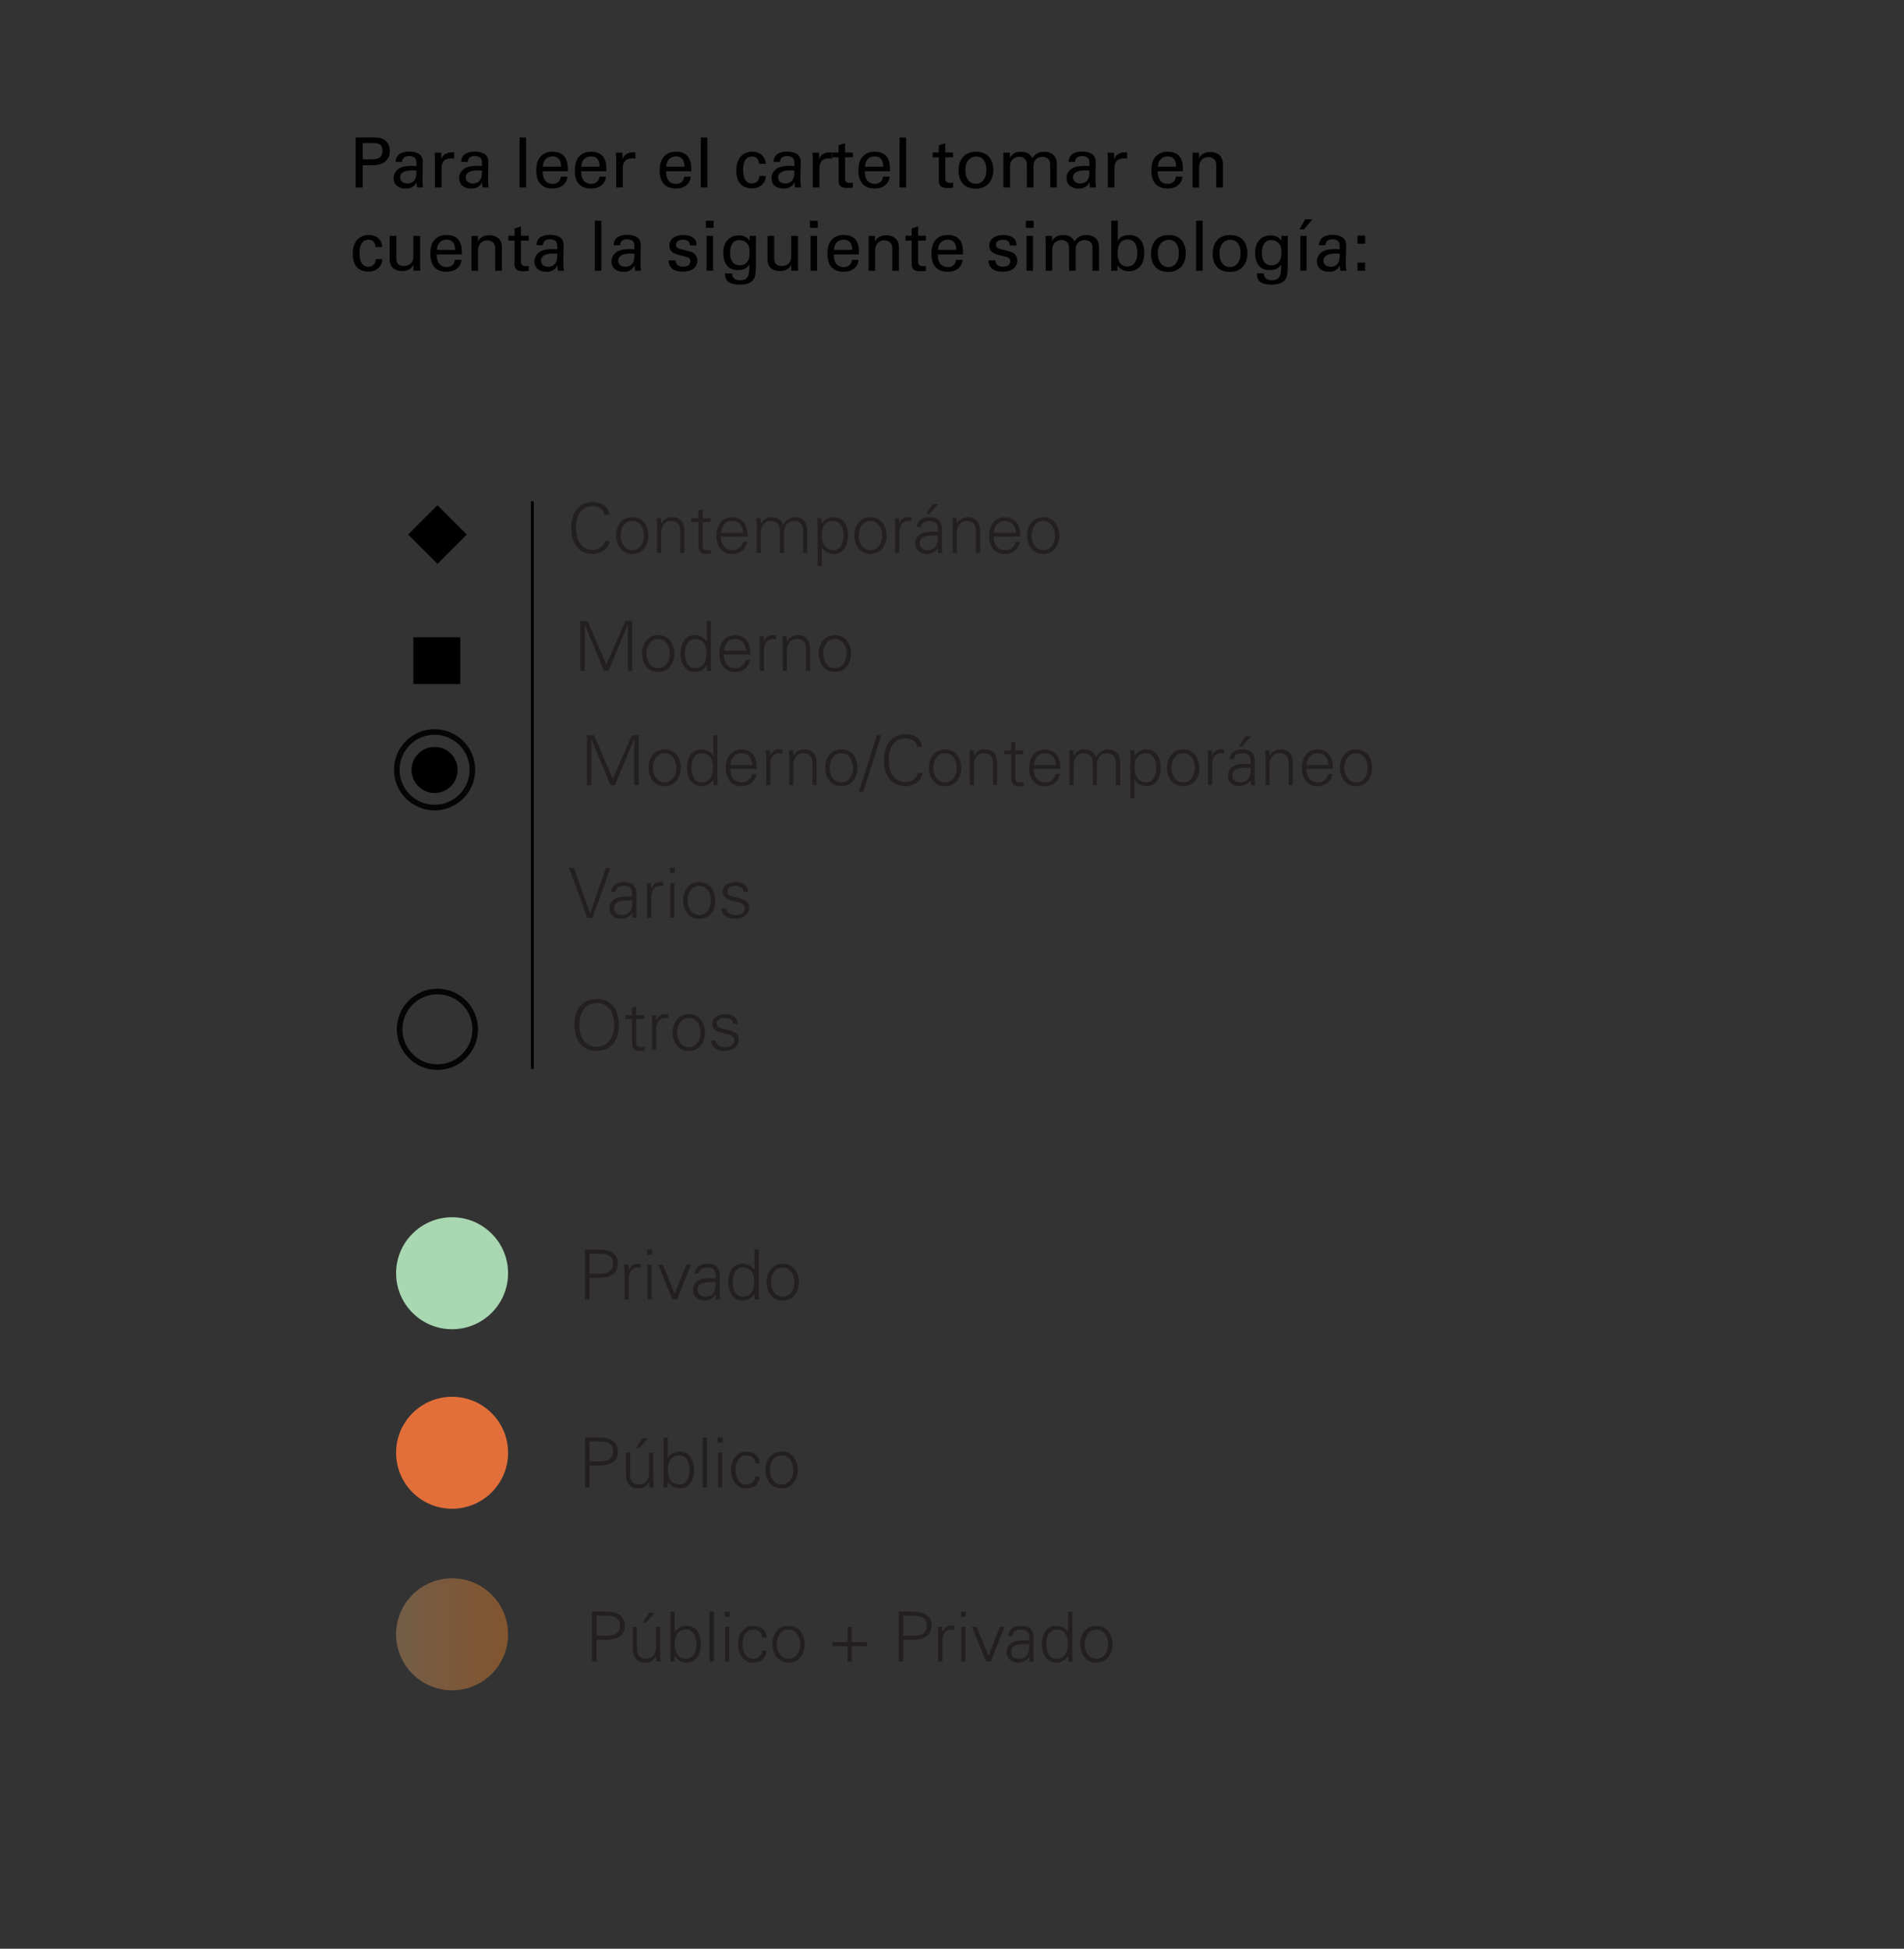 <?xml version="1.0" encoding="UTF-8"?><svg id="Layer_1" xmlns="http://www.w3.org/2000/svg" xmlns:xlink="http://www.w3.org/1999/xlink" viewBox="0 0 384.27 393.29"><rect x="0" y="0" width="384.27" height="393.29" fill="#333333" stroke="none"/><defs><style>.cls-1,.cls-2,.cls-3,.cls-4{fill:none;}.cls-2,.cls-3{opacity:.9;stroke:#000;stroke-width:1.13px;}.cls-2,.cls-3,.cls-5,.cls-6,.cls-7{fill-rule:evenodd;}.cls-2,.cls-3,.cls-4,.cls-7{stroke-miterlimit:10;}.cls-8{clip-path:url(#clippath);}.cls-9{fill:#010101;}.cls-10{fill:#a8d7b1;}.cls-11{fill:#e26f39;}.cls-12{fill:#231f20;}.cls-3{stroke-dasharray:0 2.83;}.cls-13{fill:url(#linear-gradient);fill-opacity:.8;}.cls-14{opacity:0;}.cls-14,.cls-5,.cls-6{stroke-linecap:square;stroke-linejoin:bevel;}.cls-14,.cls-7{fill:#b5b6b6;stroke:#9e9e9e;stroke-width:.28px;}.cls-15{clip-path:url(#clippath-70);}.cls-16{clip-path:url(#clippath-18);}.cls-5{fill:#f5f6f6;stroke-width:.28px;}.cls-5,.cls-6{stroke:#a2a0a0;}.cls-4{stroke:#010101;stroke-width:.57px;}.cls-6{fill:#cacac9;stroke-width:.28px;}.cls-7{opacity:.51;}</style><clipPath id="clippath"><circle class="cls-1" cx="-756.35" cy="-347.89" r="485.54"/></clipPath><clipPath id="clippath-18"><circle class="cls-1" cx="50.21" cy="-652.03" r="160.34"/></clipPath><clipPath id="clippath-70"><circle class="cls-1" cx="49.66" cy="-651.99" r="160.3"/></clipPath><linearGradient id="linear-gradient" x1="79.94" y1="329.83" x2="102.54" y2="329.83" gradientUnits="userSpaceOnUse"><stop offset="0" stop-color="#84684d"/><stop offset="1" stop-color="#955d2d"/></linearGradient></defs><g class="cls-8"><g vector-effect="none"><polyline class="cls-7" points=".05 -13.33 4.51 -13.08 6.14 -13.55 8.44 -14.77 10.22 -15.51 11.17 -15.61 12.01 -16.18 12.6 -16.89 13.32 -21.86 13.9 -23.11 16.15 -25.91 18.18 -27.68 20.35 -29.25 23.27 -30.35 27.46 -30.23 30.85 -29.85 32.76 -29.87 33.69 -29.75 34.35 -29.91 34.68 -30.24 34.69 -32.4 35.23 -33.1 36.27 -33.71 37.91 -33.71 39.87 -33.87 41.56 -33.72 43.81 -32.89 46.55 -32.83 48.34 -32.97 49.56 -32.14 50.54 -31.03 51.09 -30.11 51.42 -28.84 51.6 -27.88 51.96 -27.5 53.19 -26.93 54.81 -26.49 57.92 -25.97 60.94 -24.97 62.54 -24.29 64.79 -23.22 67.74 -20.59 68.72 -20.17 69.86 -19.9 70.62 -19.97 72.22 -21.09 73.97 -20.27 74.75 -20.37 76.45 -20.98 78.54 -20.22 83.94 -17.32 84.45 -17.39 84.96 -17.09 85.49 -16.43 85.94 -15.61 86.8 -13.11 88.56 -11.28 90.6 -9.62 92.77 -8.71 97.37 -6.52 99.54 -4.75 101.99 -1.74 105.05 2.23 105.45 2.59 111.28 2.47 117.85 2.48 118.97 4.07 119.45 7.22 120.34 10.45 121.38 12.68 121.8 14.75 121.53 15.8 121.4 17 121.4 17.52 122.39 18.27 123.47 19.99 124.05 22.38 123.93 23.65 124.19 24.7 124.73 25.6 125.34 27.09 125.47 27.99 125.11 28.89 125.01 30.01 124.87 31.43 124.93 32.56 124.23 33.08 123.67 33.46 124.05 34.88 124.6 36.08 125.25 37.5 125.01 38.48 124.96 39.6 124.72 41.4 125.16 42.9 124.77 44.17 124.18 45.3 123.82 46.2 123.96 47.48 123.46 47.93 122.54 48.98 121.99 49.73 121.02 49.95 120.92 50.55 121.19 51.15 121.69 51.53 122.6 52.83 124.39 55.06 120.47 55.34 119.67 57.33 118.83 60.17 120.55 65.91 120.43 68.86 121.13 70.53 122.36 71.68 123.78 72.31 126.24 72.35 127.95 72.8 128.25 73.56 127.52 74.68 126.41 76.78 125.78 77.7 123.99 81.92 124.33 83.72 124.83 85.18 126.74 89.75 128.6 94.18 131.93 102.17 132.21 104.03 132.32 108.15 132.72 110.66 133.55 113.92 133.63 115.61 134.75 119.39 135.34 119.66 139.65 120.39 143.61 121.07 148.88 121.96 150.81 124.18 152.6 129.05 153.16 132.69 153.04 134.55 150.25 139.87 147.42 145.27 144.57 150.66 141.29 156.84 145.14 161.32 147.52 164.09 150.86 167.99 151.36 168.93 151.58 170.46 155.32 176.41 156.8 179.51 157.98 181.33 160.64 184.18 163.25 186.97 165.81 188.24 167.46 188.52 171.35 190 172.87 191.16 175.49 194.12 177.95 193.72 178.48 193.72 178.65 193.93 178.87 194.88 179.21 199.49 180.62 204.13 182.17 211.11 182.17 212.32 181.87 214.34 182.04 215.65 181.99 216.44 182.22 216.8 183.09 217.28 184.85 217.53 188.89 216.75 189.41 216.94 190.53 217.77 191.48 219.08 191.63 219.69 190.75 220.78 190.84 222.61 191.57 225.35 191.47 225.68 190.64 226.31 190.93 230.28 190.81 230.64 189.8 231.04 184.67 230.78 184.11 230.89 182.35 231.94 179.19 232.69 178.35 233.11 177.31 234.31 176.65 235.77 176.67 237.12 176.54 237.4 174.62 237.12 174.17 238.29 170.78 240.04 170.38 240.42 170.04 241.83 170.1 245.74 170.15 249.26 169.95 249.77 168.96 250.98 168.91 251.38 169.26 252.75 169.08 255.24 169.61 262.14 169.41 264.07 168.52 264.23 167.93 265.2 166.79 266.39 163.85 265.47 161.47 264.5 153.76 262.23 152.8 261.13 152.08 259.19 150.73 258.65 149.28 261.55 142.8 259.87 140.74 260.39 139.31 259.49 135.93 259.43 133.03 257.62 129.38 258.86 126.4 259.11 121.85 255.93 117.29 255.06 113.71 255.32 111.83 255.07 108.68 253.94 107.1 252.76 104.87 253.66 103.6 251.99 96.78 250.45 95.18 247.52 93.9 244.78 93.47 241.97 91.22 237.07 89.74 229.94 88.77 227.16 87.56 224.75 86.09 222.69 84.18 220.49 82.66 219.62 76.27 217.95 75.11 218.17 72.5 219.27 69.9 221.7 65.26 223.08 64.42 224.13 63.52 226.49 62.13 227.86 59.93 227.5 57.79 228.9 54 232.79 51.88 233.98 49.97 233.89 47.7 232.04 42.82 229.56 39.77 228.74 35.75 229.31 33.76 228.89 30.1 225.99 28.97 223.87 26.91 222.46 20.57 219.29 15.22 215.11 14.14 213.53 13.25 211.2 10.8 208.36 5.81 206.04 2.83 203.57 -.35 203.03 -3.25 203.1 -4.58 202.66 -5.88 201.6 -10.48 196.51 -10.78 194.5 -13.85 189.52 -14.65 187.75 -15.8 182.84 -16.64 181.55 -19.44 179.53 -20.01 178.2 -19.7 176.45 -19.87 175.11 -21.35 173.85 -23.42 173.18 -24.09 171.67 -24.12 168.75 -24.66 166.9 -26.79 163.97 -29.76 160.96 -32.91 156.52 -34.06 155.41 -35.11 152.5 -36.51 149.05 -37.99 148.81 -44.46 152.94 -46.82 150.61 -53.5 146.57 -54.01 145.96 -54.56 145.04 -53.86 144.5 -53.12 144.28 -51.48 145 -50.66 144.15 -51.22 142.78 -52.87 141.93 -54.96 142 -54.22 143.28 -56.03 144.5 -56.24 146.1 -55.69 148.07 -55.16 150.83 -55.79 152.17 -56.33 152.79 -58.96 152.96 -60.04 154.17 -60.8 154.47 -62.04 153.51 -62.86 152.74 -63.66 151.09 -63.99 149.94 -63.85 149.29 -64.28 148.33 -65.29 147.06 -66.23 146.37 -67.12 146.24 -67.93 145.47 -68.68 144.05 -70.14 143.12 -71 142.94 -71.59 138.57 -72.11 134.74 -72.63 130.94 -75.5 130.79 -78.08 130.65 -78.5 127.47 -79.28 121.55 -78.68 116.96 -78.03 112.55 -80.35 109.31 -82.82 105.85 -84.31 104.42 -86.42 100.1 -87.44 98.2 -88.21 97.47 -89 97.05 -91.63 97.21 -94.43 94.89 -97.72 92.17 -101.72 88.85 -105.15 86.67 -106.49 86.19 -109.52 86.03 -109.9 85.61 -110.26 84.42 -110.43 83.09 -109.73 81.09 -109.82 79.83 -112.44 75.6 -113.24 74.37 -115.05 73.86 -114.88 72.65 -114.99 71.83 -115.32 71.19 -115.77 70.88 -116.29 70.85 -117.58 71.35 -118.89 69.44 -122.87 64.01 -124 63.35 -124.25 62.98 -123.68 61.32 -122.69 58.85 -122.66 57.42 -123.14 55.85 -124.99 52.89 -124.82 51.64 -124.4 50.2 -124.51 49.12 -123.52 49.27 -122.28 49.29 -122.02 48.41 -122.48 45.32 -122.35 44.2 -119.2 38.98 -117.42 37.81 -116.1 36.74 -115.99 35.17 -116.42 34.37 -116.87 33.19 -117.09 32.34 -119.06 30.01 -119.8 28.83 -120.02 27.76 -119.92 25.86 -119.46 24.38 -117.28 23.52 -116.09 22.78 -116.01 22.12 -117.87 21.05 -121.54 20.72 -124.14 21.02 -125.03 20.69 -126.6 18.61 -128.09 17.51 -129.44 16.8 -130.64 16.93 -131.42 16.65 -131.72 15.76 -134.49 8.95 -135.17 8.02 -136.03 7.79 -136.72 7.75 -137.24 7.28 -137.87 6.34 -138.41 5.11 -138.68 3.49 -138.81 2.11 -139.18 1.22 -139.91 .33 -140.86 -.3 -141.72 -1.06 -143.93 -7.03 -144.69 -8.63 -144.72 -8.8 -144.75 -9.11 -145.09 -10.48 -144.66 -11.67 -144.77 -12.13 -146.25 -13.63 -148.24 -15.14 -148.76 -15.4 -149.02 -17 -149.14 -18.21 -149.46 -19.3 -149.89 -19.92 -149.98 -20.41 -149.45 -21.59 -150.02 -22.36 -152.91 -24.26 -154.03 -25.22 -155.85 -25.41 -156.13 -26.03 -156.06 -27.37 -155.69 -28.98 -154.95 -30.56 -154.78 -31.4 -154.62 -32.82 -154.64 -33.83 -153.77 -35.25 -153.83 -35.62 -154.21 -36.12 -155.12 -36.41 -156.03 -36.53 -156.4 -36.79 -156.65 -37.55 -157.01 -40.64 -157.58 -42.5 -158.16 -43.84 -158.4 -46.88 -159.12 -47.49 -160.34 -49.09 -160.97 -50.44 -160.82 -50.94 -160.75 -51.82 -160.8 -52.98 -160.97 -53.81 -161.99 -54.61 -162.79 -55.46 -163.01 -56.39 -163.46 -57.53 -163.97 -58.43 -164.23 -59.02 -163.96 -59.37 -162.74 -59.64 -160.88 -59.46 -159.38 -59.44 -158.63 -60.02 -158.47 -65.5 -157.74 -66.94 -156.77 -67.78 -154.29 -65.83 -153.28 -65.15 -152.73 -65.13 -152.32 -64.66 -149.02 -60.05 -147.68 -58.7 -146.84 -57.54 -146.19 -56.26 -145.27 -55.39 -144.16 -54.93 -142.71 -53.68 -141.71 -52.71 -139.95 -50.7 -138.33 -49.95 -132.62 -48.49 -129.47 -47.82 -128.56 -47.62 -126.39 -48.6 -123.64 -48.47 -122.62 -48.42 -119.7 -52.52 -118.84 -53.89 -116.81 -54.6 -115.88 -56.23 -114.27 -58.2 -112.23 -60.06 -110.35 -61.73 -108.86 -62.74 -106.26 -65.1 -104.53 -65.91 -102.9 -65.88 -99.97 -63.12 -97.48 -60.61 -96.66 -59.51 -97.5 -58.52 -99.25 -57.56 -99.49 -56.86 -99.47 -55.97 -99.24 -55.11 -98.87 -54.41 -96.25 -52.78 -95.82 -51.89 -95.65 -50.98 -95.82 -50.42 -96.29 -50.09 -97.84 -49.63 -99.15 -49.1 -99.54 -48.58 -99.86 -47.96 -99.68 -47.28 -99.13 -46.5 -95.9 -44.37 -95.44 -43.59 -94.69 -42.53 -93.88 -41.89 -92.66 -41.71 -92.01 -41.28 -88.57 -37.34 -87.84 -37.07 -84.75 -37.93 -84.3 -37.89 -84.1 -36.92 -82.66 -31.34 -81.8 -28.44 -80.77 -25.63 -79.46 -23.07 -78.01 -20.62 -76.32 -19.12 -72.82 -17.3 -71.19 -16.78 -67.04 -16.41 -62.87 -15.61 -60.35 -14.76 -59.52 -14.16 -58.76 -13.24 -56.06 -8.95 -52.43 -5.89 -45.38 -1.3 -42.07 .22 -31.32 3.11 -24.51 2.95 -6.62 -2.63 -.59 -4.02 1.76 -4.02 .56 -2.91 -1.69 -2.27 -.12 -1.49 2.09 -1.36 3.09 -1.49 3.69 -2.2 3.61 -3.36 3.29 -4.51 1.32 -9.68 .05 -13.33"/><polyline class="cls-14" points=".05 -13.33 4.51 -13.08 6.14 -13.55 8.44 -14.77 10.22 -15.51 11.17 -15.61 12.01 -16.18 12.6 -16.89 13.32 -21.86 13.9 -23.11 16.15 -25.91 18.18 -27.68 20.35 -29.25 23.27 -30.35 27.46 -30.23 30.85 -29.85 32.76 -29.87 33.69 -29.75 34.35 -29.91 34.68 -30.24 34.69 -32.4 35.23 -33.1 36.27 -33.71 37.91 -33.71 39.87 -33.87 41.56 -33.72 43.81 -32.89 46.55 -32.83 48.34 -32.97 49.56 -32.14 50.54 -31.03 51.09 -30.11 51.42 -28.84 51.6 -27.88 51.96 -27.5 53.19 -26.93 54.81 -26.49 57.92 -25.97 60.94 -24.97 62.54 -24.29 64.79 -23.22 67.74 -20.59 68.72 -20.17 69.86 -19.9 70.62 -19.97 72.22 -21.09 73.97 -20.27 74.75 -20.37 76.45 -20.98 78.54 -20.22 83.94 -17.32 84.45 -17.39 84.96 -17.09 85.49 -16.43 85.94 -15.61 86.8 -13.11 88.56 -11.28 90.6 -9.62 92.77 -8.71 97.37 -6.52 99.54 -4.75 101.99 -1.74 105.05 2.23 105.45 2.59 111.28 2.47 117.85 2.48 118.97 4.07 119.45 7.22 120.34 10.45 121.38 12.68 121.8 14.75 121.53 15.8 121.4 17 121.4 17.52 122.39 18.27 123.47 19.99 124.05 22.38 123.93 23.65 124.19 24.7 124.73 25.6 125.34 27.09 125.47 27.99 125.11 28.89 125.01 30.01 124.87 31.43 124.93 32.56 124.23 33.08 123.67 33.46 124.05 34.88 124.6 36.08 125.25 37.5 125.01 38.48 124.96 39.6 124.72 41.4 125.16 42.9 124.77 44.17 124.18 45.3 123.82 46.2 123.96 47.48 123.46 47.93 122.54 48.98 121.99 49.73 121.02 49.95 120.92 50.55 121.19 51.15 121.69 51.53 122.6 52.83 124.39 55.06 120.47 55.34 119.67 57.33 118.83 60.17 120.55 65.91 120.43 68.86 121.13 70.53 122.36 71.68 123.78 72.31 126.24 72.35 127.95 72.8 128.25 73.56 127.52 74.68 126.41 76.78 125.78 77.7 123.99 81.92 124.33 83.72 124.83 85.18 126.74 89.75 128.6 94.18 131.93 102.17 132.21 104.03 132.32 108.15 132.72 110.66 133.55 113.92 133.63 115.61 134.75 119.39 135.34 119.66 139.65 120.39 143.61 121.07 148.88 121.96 150.81 124.18 152.6 129.05 153.16 132.69 153.04 134.55 150.25 139.87 147.42 145.27 144.57 150.66 141.29 156.84 145.14 161.32 147.52 164.09 150.86 167.99 151.36 168.93 151.58 170.46 155.32 176.41 156.8 179.51 157.98 181.33 160.64 184.18 163.25 186.97 165.81 188.24 167.46 188.52 171.35 190 172.87 191.16 175.49 194.12 177.95 193.72 178.48 193.72 178.65 193.93 178.87 194.88 179.21 199.49 180.62 204.13 182.17 211.11 182.17 212.32 181.87 214.34 182.04 215.65 181.99 216.44 182.22 216.8 183.09 217.28 184.85 217.53 188.89 216.75 189.41 216.94 190.53 217.77 191.48 219.08 191.63 219.69 190.75 220.78 190.84 222.61 191.57 225.35 191.47 225.68 190.64 226.31 190.93 230.28 190.81 230.64 189.8 231.04 184.67 230.78 184.11 230.89 182.35 231.94 179.19 232.69 178.35 233.11 177.31 234.31 176.65 235.77 176.67 237.12 176.54 237.4 174.62 237.12 174.17 238.29 170.78 240.04 170.38 240.42 170.04 241.83 170.1 245.74 170.15 249.26 169.95 249.77 168.96 250.98 168.91 251.38 169.26 252.75 169.08 255.24 169.61 262.14 169.41 264.07 168.52 264.23 167.93 265.2 166.79 266.39 163.85 265.47 161.47 264.5 153.76 262.23 152.8 261.13 152.08 259.19 150.73 258.65 149.28 261.55 142.8 259.87 140.74 260.39 139.31 259.49 135.93 259.43 133.03 257.62 129.38 258.86 126.4 259.11 121.85 255.93 117.29 255.06 113.71 255.32 111.83 255.07 108.68 253.94 107.1 252.76 104.87 253.66 103.6 251.99 96.78 250.45 95.18 247.52 93.9 244.78 93.47 241.97 91.22 237.07 89.74 229.94 88.77 227.16 87.56 224.75 86.09 222.69 84.18 220.49 82.66 219.62 76.27 217.95 75.11 218.17 72.5 219.27 69.9 221.7 65.26 223.08 64.42 224.13 63.52 226.49 62.13 227.86 59.93 227.5 57.79 228.9 54 232.79 51.88 233.98 49.97 233.89 47.7 232.04 42.82 229.56 39.77 228.74 35.75 229.31 33.76 228.89 30.1 225.99 28.97 223.87 26.91 222.46 20.57 219.29 15.22 215.11 14.14 213.53 13.25 211.2 10.8 208.36 5.81 206.04 2.83 203.57 -.35 203.03 -3.25 203.1 -4.58 202.66 -5.88 201.6 -10.48 196.51 -10.78 194.5 -13.85 189.52 -14.65 187.75 -15.8 182.84 -16.64 181.55 -19.44 179.53 -20.01 178.2 -19.7 176.45 -19.87 175.11 -21.35 173.85 -23.42 173.18 -24.09 171.67 -24.12 168.75 -24.66 166.9 -26.79 163.97 -29.76 160.96 -32.91 156.52 -34.06 155.41 -35.11 152.5 -36.51 149.05 -37.99 148.81 -44.46 152.94 -46.82 150.61 -53.5 146.57 -54.01 145.96 -54.56 145.04 -53.86 144.5 -53.12 144.28 -51.48 145 -50.66 144.15 -51.22 142.78 -52.87 141.93 -54.96 142 -54.22 143.28 -56.03 144.5 -56.24 146.1 -55.69 148.07 -55.16 150.83 -55.79 152.17 -56.33 152.79 -58.96 152.96 -60.04 154.17 -60.8 154.47 -62.04 153.51 -62.86 152.74 -63.66 151.09 -63.99 149.94 -63.85 149.29 -64.28 148.33 -65.29 147.06 -66.23 146.37 -67.12 146.24 -67.93 145.47 -68.68 144.05 -70.14 143.12 -71 142.94 -71.59 138.57 -72.11 134.74 -72.63 130.94 -75.5 130.79 -78.08 130.65 -78.5 127.47 -79.28 121.55 -78.68 116.96 -78.03 112.55 -80.35 109.31 -82.82 105.85 -84.31 104.42 -86.42 100.1 -87.44 98.2 -88.21 97.47 -89 97.05 -91.63 97.21 -94.43 94.89 -97.72 92.17 -101.72 88.85 -105.15 86.67 -106.49 86.19 -109.52 86.03 -109.9 85.61 -110.26 84.42 -110.43 83.09 -109.73 81.09 -109.82 79.83 -112.44 75.6 -113.24 74.37 -115.05 73.86 -114.88 72.65 -114.99 71.83 -115.32 71.19 -115.77 70.88 -116.29 70.85 -117.58 71.35 -118.89 69.44 -122.87 64.01 -124 63.35 -124.25 62.98 -123.68 61.32 -122.69 58.85 -122.66 57.42 -123.14 55.85 -124.99 52.89 -124.82 51.64 -124.4 50.2 -124.51 49.12 -123.52 49.27 -122.28 49.29 -122.02 48.41 -122.48 45.32 -122.35 44.2 -119.2 38.98 -117.42 37.81 -116.1 36.74 -115.99 35.17 -116.42 34.37 -116.87 33.19 -117.09 32.34 -119.06 30.01 -119.8 28.83 -120.02 27.76 -119.92 25.86 -119.46 24.38 -117.28 23.52 -116.09 22.78 -116.01 22.12 -117.87 21.05 -121.54 20.72 -124.14 21.02 -125.03 20.69 -126.6 18.61 -128.09 17.51 -129.44 16.8 -130.64 16.93 -131.42 16.65 -131.72 15.76 -134.49 8.95 -135.17 8.02 -136.03 7.79 -136.72 7.75 -137.24 7.28 -137.87 6.34 -138.41 5.11 -138.68 3.49 -138.81 2.11 -139.18 1.22 -139.91 .33 -140.86 -.3 -141.72 -1.06 -143.93 -7.03 -144.69 -8.63 -144.72 -8.8 -144.75 -9.11 -145.09 -10.48 -144.66 -11.67 -144.77 -12.13 -146.25 -13.63 -148.24 -15.14 -148.76 -15.4 -149.02 -17 -149.14 -18.21 -149.46 -19.3 -149.89 -19.92 -149.98 -20.41 -149.45 -21.59 -150.02 -22.36 -152.91 -24.26 -154.03 -25.22 -155.85 -25.41 -156.13 -26.03 -156.06 -27.37 -155.69 -28.98 -154.95 -30.56 -154.78 -31.4 -154.62 -32.82 -154.64 -33.83 -153.77 -35.25 -153.83 -35.62 -154.21 -36.12 -155.12 -36.41 -156.03 -36.53 -156.4 -36.79 -156.65 -37.55 -157.01 -40.64 -157.58 -42.5 -158.16 -43.84 -158.4 -46.88 -159.12 -47.49 -160.34 -49.09 -160.97 -50.44 -160.82 -50.94 -160.75 -51.82 -160.8 -52.98 -160.97 -53.81 -161.99 -54.61 -162.79 -55.46 -163.01 -56.39 -163.46 -57.53 -163.97 -58.43 -164.23 -59.02 -163.96 -59.37 -162.74 -59.64 -160.88 -59.46 -159.38 -59.44 -158.63 -60.02 -158.47 -65.5 -157.74 -66.94 -156.77 -67.78 -154.29 -65.83 -153.28 -65.15 -152.73 -65.13 -152.32 -64.66 -149.02 -60.05 -147.68 -58.7 -146.84 -57.54 -146.19 -56.26 -145.27 -55.39 -144.16 -54.93 -142.71 -53.68 -141.71 -52.71 -139.95 -50.7 -138.33 -49.95 -132.62 -48.49 -129.47 -47.82 -128.56 -47.62 -126.39 -48.6 -123.64 -48.47 -122.62 -48.42 -119.7 -52.52 -118.84 -53.89 -116.81 -54.6 -115.88 -56.23 -114.27 -58.2 -112.23 -60.06 -110.35 -61.73 -108.86 -62.74 -106.26 -65.1 -104.53 -65.91 -102.9 -65.88 -99.97 -63.12 -97.48 -60.61 -96.66 -59.51 -97.5 -58.52 -99.25 -57.56 -99.49 -56.86 -99.47 -55.97 -99.24 -55.11 -98.87 -54.41 -96.25 -52.78 -95.82 -51.89 -95.65 -50.98 -95.82 -50.42 -96.29 -50.09 -97.84 -49.63 -99.15 -49.1 -99.54 -48.58 -99.86 -47.96 -99.68 -47.28 -99.13 -46.5 -95.9 -44.37 -95.44 -43.59 -94.69 -42.53 -93.88 -41.89 -92.66 -41.71 -92.01 -41.28 -88.57 -37.34 -87.84 -37.07 -84.75 -37.93 -84.3 -37.89 -84.1 -36.92 -82.66 -31.34 -81.8 -28.44 -80.77 -25.63 -79.46 -23.07 -78.01 -20.62 -76.32 -19.12 -72.82 -17.3 -71.19 -16.78 -67.04 -16.41 -62.87 -15.61 -60.35 -14.76 -59.52 -14.16 -58.76 -13.24 -56.06 -8.95 -52.43 -5.89 -45.38 -1.3 -42.07 .22 -31.32 3.11 -24.51 2.95 -6.62 -2.63 -.59 -4.02 1.76 -4.02 .56 -2.91 -1.69 -2.27 -.12 -1.49 2.09 -1.36 3.09 -1.49 3.69 -2.2 3.61 -3.36 3.29 -4.51 1.32 -9.68 .05 -13.33"/></g></g><g><g class="cls-16"><path class="cls-5" d="M169.57-76.03h.06l1.61-.37,1.3,.31,1.55,.81,1.43,.31,1.36-.25,1.12-.06,.87,.12,.68,.25,.5,.43v.56l.19,1.05,.31,1.55,.19,1.43,.25,1.98-.06,1.12,.06,.43,.31,.56,.31,.93,.12,.5,.12,.37,.37,.74,.25,1.12,.19,1.49,.19,.68,.06,.37,.06,.62-.12,1.36-.12,1.55-.12,1.74-.06,1.43-.12,.74-.12,2.05-.43,1.05v.81l.06,.56-.12,.06-.25,.06-1.18-.87-1.18-.93h-.19l-.25,.12-.74,.68-.74,1.05-.37,.87-.56,.93-.87,1.49-.12,.31-.06,1.18-.06,1.12,.06,.19,.43,.06,.25,.93,.56,1.49,1.05,.93,.99,.43,1.49,.12h1.18v-.99l.25-1.61,.25-1.05,.19-.06,.31,.12,.19,.12,.5-.06,.81,.19h1.3l.99-.06h.62l-.31,1.74-.99,2.73-.37,1.24-.99,4.4-1.05,2.23-.56,.93-1.49,1.61-.43,.31-.37,.19-.62,.19-2.6,3.29-.99,1.61-.99,2.29-.87,1.24-1.36,2.73-1.18,2.11-1.12,1.92-1.92,2.6-.81,.74-.56,.37-1.49,1.55-2.11,2.42-1.61,2.17-2.36,2.42-1.3,1.05-2.05,2.11-.56,.31-2.23,1.92-1.61,1.18-2.54,1.36-.99,.37-2.29-.37-.99,.19-.87,.81-.19,1.18-.37,.19-.5-.06-1.55-.5-.87,.06-.56,.62-.5,.81-1.24,.06-2.11-.81-2.48-.5-.56-.06-1.3,.62-.43,.06-1.8-.12-.99-.37h-.93l-.74,.31-.87,.12-2.54,2.23h-1.24l-1.05,.25h-.56l-.99-.31h-.37l-.56,.12-.56,.37-1.3,.19-.5,.37-2.29,2.05-.5-.06-.37-.12h-1.12l-1.18-1.12-.5,.06,.12-.31,.06-.56-.25-.43-.19-.19-.5,.06-.25-.5-.74-.06-.25,.12h-.37v-.5l.06-.31v-.5l-.06-.56-.31-.19-.25-.06-.56,.06-.37,.06-.19,.19-.25,.43-.06,1.3-.25-.37-.25-.81-.06-.81,.19-.99,.62-.37v-.68l-.06-.56-.56-1.49-.19-.68-.56-.5-.37-1.12-.43-.43-.12-.81-.37-.62-.06-.99,.25-.56,.37-.31,.37,.5,.5-.19,.68-.74,.43-1.12,.12-1.74-.06-1.12-.37-2.79-.19-.62-1.12-2.05-1.24-2.73-1.55-4.28-.74-2.54-1.05-5.21-.99-2.91-1.24-2.73-.19-.19,.25-.31,.74-.62,.37-.19,.19,.06,.19-.19,.19-.43,.06-.43,.12-.56,.19-.37,.19-.68,.31-.43,.68-.31,.5,.37,.19,.37,.06,.5,.19,.25h.37l.25,.31,.12,.62-.06,.43-.19,.25v.37l.25,.43,.06,.43,.12,.56,.87,.31,.43,.19,.74,.06,.68,.25,.68,.43,1.12,.12,1.55-.25,1.24,.12,.99,.43,.74,.06,.5-.25,.19-.43v-.5l.25-.31,.5-.12,.43-.37,.37-.68,.74-.5,1.12-.43h.56l.06-1.05,.19-3.35,.19-3.35,.12-3.35,.19-3.35,.12-3.35,.12-3.35,.12-3.35,.12-3.16,.25,.25,1.61,1.67,.43,.87,.19,.56,.62,2.05,.43,1.8,.37,1.36v.62l.06,.62,.06,.31-.06,.31-.37,.74-.37,.56-.43,.74-.06,1.05,.06,1.18,.19,.62,.31,.19,.74-.31,.43,.12,.62,.25,2.05-.12,.25,.06,.74,.06,.25-.12,.25-.25,.31-.74,.25-.25,.43-.12,.5-.19,.43-.43,.74-1.43,1.43-1.3,.43-.31,.25-.37,.25-.43,.56-1.61,.43-1.36,.12-.62,.37-1.05,.43-.68,.43-.37,.19-.06,.5-.19,.62-.19,.68,.19,.68,.37,.74,.68,.81,.81,.37,.43,.37,.19,.74,.06h.5l.68,.81,.37,.06,.81,.25,1.05,.25,.68-.06,.74-.43h.5l.62,.06,.74-.12,.56-.19,.43-.37,.37-.43,.5-1.24,.31-.99,.43-1.18,.56-1.61,.19-1.12,.19-.31,.68-.37,.56-.25,1.49-.43,.31-.25,.31-.5,.68-.87,.81-.74,.43-.43,.93-3.6,.12-.43,.62-.93,.37-.43h.19l.31-.25,.43-.5,.5-.31,.56-.12,.37-.31,.19-.56,.31-.25h.37l.25-.19,.06-.37,.25-.31,.43-.25,.25-.31,.06-.37,.56-.87,1.05-1.36,.99-.74,.87-.19,.87-.25,.81-.43,.62-.62,.43-.87,.68-.5,1.05,.37m-7.32,59.27l.93-.5,.43-.31,.31-.25,.37-.37,.19-.87,.19-.74,.31-.37,.31-.25,.25-.37,.37-.93,.25-.93,.06-.37-.06-.37-.12-.43-.12-.56-.19-.06-.43-.31-.62-.62-.5-.56-.43-.81-.19-.12-.5-.56-.19-.31-.12-.37-.12-.12-.25,.12-.62,.19-1.3,.62-.81,.62-.74,.68-.68,.25-.5,.25-.43,.81-.43,.74-.37,.68-.19,.31-.19,.19-.19,.43-.43,.68-.37,.5-.5,.25-.62,.31-.25,.19-.06,.31,.19,.68,.19,.62,.31,.74,.19,.56,.31,.68,.19,.37-.06,.68,.06,.25,.12,.25,.12,.06,.12,.12,.31,.19,.06,.12,.19,.25,.19,.43,.37,.56,.43,.43,.74,.19,.62,.12,.19-.06,.25-.37,.19-.43,.12-.56,.19-.31,.87-1.43,.43-.56,.25-.06,.31-.12,.43-.06,.31,.06h.06l.31-.06" vector-effect="none"/></g><g class="cls-15"><path class="cls-6" d="M169.54-76.01h.06l1.61-.37,1.3,.31,1.55,.81,1.43,.31,1.36-.25,1.12-.06,.87,.12,.68,.25,.5,.43v.56l.19,1.05,.31,1.55,.19,1.43,.25,1.98-.06,1.12,.06,.43,.31,.56,.31,.93,.12,.5,.12,.37,.37,.74,.25,1.12,.19,1.49,.19,.68,.06,.37,.06,.62-.12,1.36-.12,1.55-.12,1.74-.06,1.43-.12,.74-.12,2.05-.43,1.05v.81l.06,.56-.12,.06-.25,.06-1.18-.87-1.18-.93h-.19l-.25,.12-.74,.68-.74,1.05-.37,.87-.56,.93-.87,1.49-.12,.31-.06,1.18-.06,1.12,.06,.19,.43,.06,.25,.93,.56,1.49,1.05,.93,.99,.43,1.49,.12h1.18v-.99l.25-1.61,.25-1.05,.19-.06,.31,.12,.19,.12,.5-.06,.81,.19h1.3l.99-.06h.62l-.31,1.74-.99,2.73-.37,1.24-.99,4.4-1.05,2.23-.56,.93-1.49,1.61-.43,.31-.37,.19-.62,.19-2.6,3.29-.99,1.61-.99,2.29-.87,1.24-1.36,2.73-1.18,2.11-1.12,1.92-1.92,2.6-.81,.74-.56,.37-1.49,1.55-2.11,2.42-1.61,2.17-2.36,2.42-1.3,1.05-2.05,2.11-.56,.31-2.23,1.92-1.61,1.18-2.54,1.36-.99,.37-2.29-.37-.99,.19-.87,.81-.19,1.18-.37,.19-.5-.06-1.55-.5-.87,.06-.56,.62-.5,.81-1.24,.06-2.11-.81-2.48-.5-.56-.06-1.3,.62-.43,.06-1.8-.12-.99-.37h-.93l-.74,.31-.87,.12-2.54,2.23h-1.24l-1.05,.25h-.56l-.99-.31h-.37l-.56,.12-.56,.37-1.3,.19-.5,.37-2.29,2.05-.5-.06-.37-.12h-1.12l-1.18-1.12-.5,.06,.12-.31,.06-.56-.25-.43-.19-.19-.5,.06-.25-.5-.74-.06-.25,.12h-.37v-.5l.06-.31v-.5l-.06-.56-.31-.19-.25-.06-.56,.06-.37,.06-.19,.19-.25,.43-.06,1.3-.25-.37-.25-.81-.06-.81,.19-.99,.62-.37v-.68l-.06-.56-.56-1.49-.19-.68-.56-.5-.37-1.12-.43-.43-.12-.81-.37-.62-.06-.99,.25-.56,.37-.31,.37,.5,.5-.19,.68-.74,.43-1.12,.12-1.74-.06-1.12-.37-2.79-.19-.62-1.12-2.05-1.24-2.73-1.55-4.28-.74-2.54-1.05-5.21-.99-2.91-1.24-2.73-.19-.19,.25-.31,.74-.62,.37-.19,.19,.06,.19-.19,.19-.43,.06-.43,.12-.56,.19-.37,.19-.68,.31-.43,.68-.31,.5,.37,.19,.37,.06,.5,.19,.25h.37l.25,.31,.12,.62-.06,.43-.19,.25v.37l.25,.43,.06,.43,.12,.56,.87,.31,.43,.19,.74,.06,.68,.25,.68,.43,1.12,.12,1.55-.25,1.24,.12,.99,.43,.74,.06,.5-.25,.19-.43v-.5l.25-.31,.5-.12,.43-.37,.37-.68,.74-.5,1.12-.43h.56l.06-1.05,.19-3.35,.19-3.35,.12-3.35,.19-3.35,.12-3.35,.12-3.35,.12-3.35,.12-3.16,.25,.25,1.61,1.67,.43,.87,.19,.56,.62,2.05,.43,1.8,.37,1.36v.62l.06,.62,.06,.31-.06,.31-.37,.74-.37,.56-.43,.74-.06,1.05,.06,1.18,.19,.62,.31,.19,.74-.31,.43,.12,.62,.25,2.05-.12,.25,.06,.74,.06,.25-.12,.25-.25,.31-.74,.25-.25,.43-.12,.5-.19,.43-.43,.74-1.43,1.43-1.3,.43-.31,.25-.37,.25-.43,.56-1.61,.43-1.36,.12-.62,.37-1.05,.43-.68,.43-.37,.19-.06,.5-.19,.62-.19,.68,.19,.68,.37,.74,.68,.81,.81,.37,.43,.37,.19,.74,.06h.5l.68,.81,.37,.06,.81,.25,1.05,.25,.68-.06,.74-.43h.5l.62,.06,.74-.12,.56-.19,.43-.37,.37-.43,.5-1.24,.31-.99,.43-1.18,.56-1.61,.19-1.12,.19-.31,.68-.37,.56-.25,1.49-.43,.31-.25,.31-.5,.68-.87,.81-.74,.43-.43,.93-3.6,.12-.43,.62-.93,.37-.43h.19l.31-.25,.43-.5,.5-.31,.56-.12,.37-.31,.19-.56,.31-.25h.37l.25-.19,.06-.37,.25-.31,.43-.25,.25-.31,.06-.37,.56-.87,1.05-1.36,.99-.74,.87-.19,.87-.25,.81-.43,.62-.62,.43-.87,.68-.5,1.05,.37m-7.25,59.26l.93-.5,.43-.31,.31-.25,.37-.37,.19-.87,.19-.74,.31-.37,.31-.25,.25-.37,.37-.93,.25-.93,.06-.37-.06-.37-.12-.43-.12-.56-.19-.06-.43-.31-.62-.62-.5-.56-.43-.81-.19-.12-.5-.56-.19-.31-.12-.37-.12-.12-.25,.12-.62,.19-1.3,.62-.81,.62-.74,.68-.68,.25-.5,.25-.43,.81-.43,.74-.37,.68-.19,.31-.19,.19-.19,.43-.43,.68-.37,.5-.5,.25-.62,.31-.25,.19-.06,.31,.19,.68,.19,.62,.31,.74,.19,.56,.31,.68,.19,.37-.06,.68,.06,.25,.12,.25,.12,.06,.12,.12,.31,.19,.06,.12,.19,.25,.19,.43,.37,.56,.43,.43,.74,.19,.62,.12,.19-.06,.25-.37,.19-.43,.12-.56,.19-.31,.87-1.43,.43-.56,.25-.06,.31-.12,.43-.06,.31,.06h.06l.31-.06" vector-effect="none"/></g></g><g><path class="cls-12" d="M118.07,300.16v-10.07h2.52c1.94-.04,4.12,.45,4.12,2.85s-2.18,2.89-4.12,2.84h-1.62v4.38h-.91Zm.91-5.22h2.2c1.35,0,2.55-.43,2.55-2.01s-1.2-2.01-2.55-2.01h-2.2v4.02Z"/><path class="cls-12" d="M131,293.16h.84v5.42c0,.54,.04,1.1,.07,1.58h-.86l-.04-1.03-.03-.03c-.49,.86-1.28,1.27-2.19,1.27-2.29,0-2.47-2.02-2.47-2.83v-4.38h.84v4.52c0,1.21,.7,1.92,1.84,1.92,1.38,0,2.01-1.16,2.01-2.41v-4.03Zm-.26-2.86l-1.77,2h-.61l1.27-2h1.12Z"/><path class="cls-12" d="M134.73,300.16h-.87c.03-.47,.07-1.03,.07-1.58v-8.49h.84v4.1l.03,.03c.49-.82,1.46-1.27,2.4-1.27,2.08,0,2.87,1.87,2.87,3.68s-.79,3.74-2.83,3.74c-1.02,0-1.87-.46-2.44-1.3l-.03,.06-.04,1.03Zm.04-3.64c0,1.59,.56,3.08,2.38,3.08,1.6,0,2.01-1.74,2.01-3.04s-.54-2.85-2.13-2.85-2.26,1.38-2.26,2.8Z"/><path class="cls-12" d="M142.67,300.16h-.84v-10.07h.84v10.07Z"/><path class="cls-12" d="M145.84,291.14h-.98v-1.05h.98v1.05Zm-.07,2.02v7h-.84v-7h.84Z"/><path class="cls-12" d="M152.44,295.31c-.07-1.07-.75-1.59-1.91-1.59-1.28,0-2.08,1.34-2.08,2.93s.8,2.96,2.08,2.96c1.09,0,1.84-.67,1.91-1.63h.91c-.22,1.6-1.14,2.4-2.73,2.4-2.09,0-3.07-1.8-3.07-3.71s1.05-3.71,3.12-3.71c1.44,0,2.61,.86,2.68,2.36h-.91Z"/><path class="cls-12" d="M161.01,296.66c0,1.84-1.03,3.71-3.26,3.71s-3.26-1.87-3.26-3.71,1.03-3.71,3.26-3.71,3.26,1.87,3.26,3.71Zm-3.26-2.94c-1.69,0-2.36,1.65-2.36,2.94s.67,2.94,2.36,2.94,2.36-1.65,2.36-2.94-.67-2.94-2.36-2.94Z"/></g><g><path class="cls-12" d="M118.07,262.26v-10.07h2.52c1.94-.04,4.11,.45,4.11,2.85s-2.18,2.89-4.11,2.84h-1.62v4.38h-.91Zm.91-5.22h2.2c1.35,0,2.55-.43,2.55-2.01s-1.2-2.01-2.55-2.01h-2.2v4.02Z"/><path class="cls-12" d="M126.88,262.26h-.84v-5.42c.01-.54-.04-1.1-.07-1.58h.87l.04,1.03h.03c.25-.71,.88-1.21,1.58-1.24,.28-.01,.56,0,.84,.01v.81c-.17-.01-.35-.06-.52-.06-1.24,0-1.9,.89-1.92,2.23v4.21Z"/><path class="cls-12" d="M131.6,253.23h-.98v-1.05h.98v1.05Zm-.07,2.02v7h-.84v-7h.84Z"/><path class="cls-12" d="M133.78,255.25l2.41,5.84,2.33-5.84h.92l-2.78,7h-.95l-2.86-7h.92Z"/><path class="cls-12" d="M144.44,257.32c-.08-1.14-.67-1.51-1.66-1.51-.88,0-1.6,.27-1.72,1.21h-.89c.21-1.44,1.28-1.98,2.62-1.98,1.55,0,2.51,.71,2.48,2.32v3.32c-.01,.54,.04,1.1,.07,1.58h-.86l-.03-1.03h-.03l-.04,.1c-.31,.59-1.24,1.14-2.19,1.14-1.3,0-2.33-.79-2.33-2.16,0-.95,.57-1.67,1.41-2.02,.94-.4,2.15-.26,3.17-.32v-.64Zm-2.09,4.38c1.83,0,2.18-1.51,2.09-2.97-1.19,.04-3.67-.18-3.67,1.58,0,.95,.73,1.39,1.58,1.39Z"/><path class="cls-12" d="M152.28,261.22l-.03-.06c-.57,.84-1.42,1.3-2.4,1.3-2.08,0-2.87-1.98-2.87-3.74s.79-3.68,2.87-3.68c.93,0,1.91,.45,2.4,1.27l.03-.03v-4.1h.84v8.49c0,.54,.04,1.1,.07,1.58h-.86l-.04-1.03Zm-2.29-5.41c-1.59,0-2.11,1.48-2.11,2.82s.38,3.07,1.98,3.07c1.83,0,2.38-1.52,2.38-3.11,0-1.42-.63-2.78-2.26-2.78Z"/><path class="cls-12" d="M161.23,258.76c0,1.84-1.03,3.71-3.26,3.71s-3.26-1.87-3.26-3.71,1.03-3.71,3.26-3.71,3.26,1.87,3.26,3.71Zm-3.26-2.94c-1.69,0-2.36,1.65-2.36,2.94s.67,2.94,2.36,2.94,2.36-1.65,2.36-2.94-.67-2.94-2.36-2.94Z"/></g><line class="cls-4" x1="107.44" y1="101.16" x2="107.44" y2="215.74"/><g><path class="cls-12" d="M119.47,335.32v-10.07h2.52c1.94-.04,4.12,.45,4.12,2.84s-2.18,2.89-4.12,2.85h-1.62v4.38h-.91Zm.91-5.22h2.2c1.35,0,2.55-.43,2.55-2.01s-1.2-2.01-2.55-2.01h-2.2v4.02Z"/><path class="cls-12" d="M132.4,328.32h.84v5.42c0,.54,.04,1.1,.07,1.58h-.86l-.04-1.03-.03-.03c-.49,.87-1.28,1.27-2.19,1.27-2.29,0-2.47-2.02-2.47-2.83v-4.38h.84v4.52c0,1.21,.7,1.92,1.84,1.92,1.38,0,2.01-1.16,2.01-2.41v-4.03Zm-.26-2.86l-1.77,2h-.61l1.27-2h1.12Z"/><path class="cls-12" d="M136.12,335.32h-.87c.03-.47,.07-1.03,.07-1.58v-8.49h.84v4.1l.03,.03c.49-.82,1.46-1.27,2.4-1.27,2.08,0,2.87,1.87,2.87,3.68s-.79,3.74-2.83,3.74c-1.02,0-1.87-.46-2.44-1.3l-.03,.06-.04,1.03Zm.04-3.64c0,1.59,.56,3.08,2.38,3.08,1.6,0,2.01-1.74,2.01-3.04s-.54-2.85-2.13-2.85-2.26,1.38-2.26,2.8Z"/><path class="cls-12" d="M144.07,335.32h-.84v-10.07h.84v10.07Z"/><path class="cls-12" d="M147.24,326.3h-.98v-1.05h.98v1.05Zm-.07,2.02v7h-.84v-7h.84Z"/><path class="cls-12" d="M153.83,330.47c-.07-1.07-.75-1.59-1.91-1.59-1.28,0-2.08,1.34-2.08,2.93s.79,2.96,2.08,2.96c1.09,0,1.84-.67,1.91-1.63h.91c-.22,1.6-1.14,2.4-2.73,2.4-2.09,0-3.07-1.8-3.07-3.71s1.05-3.71,3.12-3.71c1.44,0,2.61,.87,2.68,2.36h-.91Z"/><path class="cls-12" d="M162.41,331.82c0,1.84-1.03,3.71-3.26,3.71s-3.26-1.87-3.26-3.71,1.03-3.71,3.26-3.71,3.26,1.87,3.26,3.71Zm-3.26-2.94c-1.69,0-2.36,1.65-2.36,2.94s.67,2.94,2.36,2.94,2.36-1.64,2.36-2.94-.67-2.94-2.36-2.94Z"/><path class="cls-12" d="M171.08,328.32h.84v3.08h3.07v.84h-3.07v3.08h-.84v-3.08h-3.07v-.84h3.07v-3.08Z"/><path class="cls-12" d="M181.38,335.32v-10.07h2.52c1.94-.04,4.11,.45,4.11,2.84s-2.18,2.89-4.11,2.85h-1.62v4.38h-.91Zm.91-5.22h2.2c1.35,0,2.55-.43,2.55-2.01s-1.2-2.01-2.55-2.01h-2.2v4.02Z"/><path class="cls-12" d="M190.18,335.32h-.84v-5.43c.01-.54-.04-1.1-.07-1.58h.87l.04,1.03h.03c.25-.71,.88-1.21,1.58-1.24,.28-.01,.56,0,.84,.01v.81c-.17-.01-.35-.06-.52-.06-1.24,0-1.9,.89-1.92,2.23v4.21Z"/><path class="cls-12" d="M194.91,326.3h-.98v-1.05h.98v1.05Zm-.07,2.02v7h-.84v-7h.84Z"/><path class="cls-12" d="M197.08,328.32l2.41,5.84,2.33-5.84h.92l-2.78,7h-.95l-2.86-7h.92Z"/><path class="cls-12" d="M207.74,330.39c-.08-1.14-.67-1.51-1.66-1.51-.88,0-1.6,.27-1.72,1.21h-.89c.21-1.44,1.28-1.98,2.62-1.98,1.55,0,2.51,.71,2.48,2.32v3.32c-.01,.54,.04,1.1,.07,1.58h-.86l-.03-1.03h-.03l-.04,.1c-.31,.59-1.24,1.14-2.19,1.14-1.3,0-2.33-.79-2.33-2.16,0-.95,.57-1.67,1.41-2.02,.94-.4,2.15-.27,3.17-.32v-.64Zm-2.09,4.38c1.83,0,2.18-1.51,2.09-2.97-1.19,.04-3.67-.18-3.67,1.58,0,.95,.73,1.39,1.58,1.39Z"/><path class="cls-12" d="M215.58,334.29l-.03-.06c-.57,.84-1.42,1.3-2.4,1.3-2.08,0-2.87-1.98-2.87-3.74s.79-3.68,2.87-3.68c.93,0,1.91,.45,2.4,1.27l.03-.03v-4.1h.84v8.49c0,.54,.04,1.1,.07,1.58h-.86l-.04-1.03Zm-2.29-5.41c-1.59,0-2.11,1.48-2.11,2.82s.38,3.07,1.98,3.07c1.83,0,2.38-1.52,2.38-3.11,0-1.42-.63-2.78-2.26-2.78Z"/><path class="cls-12" d="M224.54,331.82c0,1.84-1.03,3.71-3.26,3.71s-3.26-1.87-3.26-3.71,1.03-3.71,3.26-3.71,3.26,1.87,3.26,3.71Zm-3.26-2.94c-1.69,0-2.36,1.65-2.36,2.94s.67,2.94,2.36,2.94,2.36-1.64,2.36-2.94-.67-2.94-2.36-2.94Z"/></g><g><path class="cls-12" d="M119.08,184.32h.03l3.19-9.16h.91l-3.64,10.07h-1.03l-3.68-10.07h.99l3.24,9.16Z"/><path class="cls-12" d="M127.6,180.29c-.08-1.14-.67-1.51-1.66-1.51-.88,0-1.6,.26-1.71,1.21h-.89c.21-1.44,1.28-1.98,2.62-1.98,1.55,0,2.51,.71,2.48,2.32v3.32c-.01,.54,.04,1.1,.07,1.58h-.87l-.03-1.03h-.03l-.04,.1c-.31,.59-1.24,1.14-2.19,1.14-1.3,0-2.33-.79-2.33-2.16,0-.95,.57-1.67,1.41-2.02,.93-.41,2.15-.27,3.17-.32v-.64Zm-2.09,4.38c1.83,0,2.18-1.51,2.09-2.97-1.19,.04-3.67-.18-3.67,1.58,0,.95,.72,1.4,1.58,1.4Z"/><path class="cls-12" d="M131.45,185.23h-.84v-5.43c.01-.54-.04-1.1-.07-1.58h.86l.04,1.03h.03c.25-.71,.88-1.21,1.58-1.24,.28-.01,.56,0,.84,.01v.81c-.17-.01-.35-.06-.52-.06-1.24,0-1.9,.89-1.92,2.23v4.21Z"/><path class="cls-12" d="M136.18,176.2h-.98v-1.05h.98v1.05Zm-.07,2.02v7h-.84v-7h.84Z"/><path class="cls-12" d="M144.38,181.73c0,1.84-1.03,3.71-3.26,3.71s-3.26-1.87-3.26-3.71,1.03-3.71,3.26-3.71,3.26,1.87,3.26,3.71Zm-3.26-2.94c-1.69,0-2.36,1.65-2.36,2.94s.67,2.94,2.36,2.94,2.36-1.65,2.36-2.94-.67-2.94-2.36-2.94Z"/><path class="cls-12" d="M148.44,178.02c1.32,0,2.44,.46,2.55,1.94h-.91c-.08-.88-.86-1.17-1.73-1.17-.78,0-1.58,.31-1.58,1.13,0,1.03,1.35,.93,3.25,1.6,.72,.25,1.19,.88,1.19,1.63,0,1.58-1.46,2.29-2.94,2.29-1.21,0-2.61-.57-2.63-2.12h.91c.07,1.05,.99,1.35,1.94,1.35,.89,0,1.83-.42,1.83-1.4s-1.1-1.17-2.22-1.42c-1.1-.27-2.22-.59-2.22-1.88,0-1.45,1.34-1.95,2.57-1.95Z"/></g><path class="cls-3" d="M95.91,181.4c0,4.22-3.42,7.63-7.63,7.63s-7.63-3.42-7.63-7.63,3.42-7.63,7.63-7.63,7.63,3.42,7.63,7.63" vector-effect="none"/><g><path class="cls-12" d="M120.43,212.09c-2.89,0-4.49-2.11-4.49-5.24s1.6-5.24,4.49-5.24,4.49,2.11,4.49,5.24-1.6,5.24-4.49,5.24Zm0-.84c2.51,0,3.51-2.2,3.51-4.41s-1-4.41-3.51-4.41-3.51,2.2-3.51,4.41,1,4.41,3.51,4.41Z"/><path class="cls-12" d="M127.57,205.65h-1.39v-.77h1.39v-1.49l.84-.36v1.85h1.59v.77h-1.59v4.69c-.01,.64,.32,.99,.96,.99,.25,0,.5-.01,.72-.08v.73c-.27,.07-.57,.12-.85,.12-1.77,0-1.67-1.13-1.67-2.08v-4.37Z"/><path class="cls-12" d="M132.45,211.89h-.84v-5.42c.01-.54-.04-1.1-.07-1.58h.86l.04,1.03h.03c.25-.71,.88-1.21,1.58-1.24,.28-.01,.56,0,.84,.01v.81c-.17-.01-.35-.06-.52-.06-1.24,0-1.9,.89-1.92,2.23v4.21Z"/><path class="cls-12" d="M142.28,208.39c0,1.84-1.03,3.71-3.26,3.71s-3.26-1.87-3.26-3.71,1.03-3.71,3.26-3.71,3.26,1.87,3.26,3.71Zm-3.26-2.94c-1.69,0-2.36,1.65-2.36,2.94s.67,2.94,2.36,2.94,2.36-1.65,2.36-2.94-.67-2.94-2.36-2.94Z"/><path class="cls-12" d="M146.34,204.68c1.32,0,2.44,.46,2.55,1.94h-.91c-.08-.88-.86-1.17-1.73-1.17-.78,0-1.58,.31-1.58,1.13,0,1.03,1.35,.93,3.25,1.6,.72,.25,1.19,.88,1.19,1.63,0,1.58-1.46,2.29-2.94,2.29-1.21,0-2.61-.57-2.64-2.12h.91c.07,1.05,.99,1.35,1.94,1.35,.89,0,1.83-.42,1.83-1.39s-1.1-1.17-2.22-1.42c-1.1-.26-2.22-.59-2.22-1.88,0-1.45,1.34-1.95,2.57-1.95Z"/></g><path class="cls-2" d="M95.91,207.73c0,4.22-3.42,7.63-7.63,7.63s-7.63-3.42-7.63-7.63,3.42-7.63,7.63-7.63,7.63,3.42,7.63,7.63" vector-effect="none"/><g><path class="cls-12" d="M117.14,135.4v-10.07h1.45l3.78,8.77,3.86-8.77h1.38v10.07h-.91v-9.3h-.03l-3.85,9.3h-.91l-3.85-9.26h-.03v9.26h-.91Z"/><path class="cls-12" d="M136.1,131.9c0,1.84-1.03,3.71-3.26,3.71s-3.26-1.87-3.26-3.71,1.03-3.71,3.26-3.71,3.26,1.87,3.26,3.71Zm-3.26-2.94c-1.69,0-2.36,1.65-2.36,2.94s.67,2.94,2.36,2.94,2.36-1.65,2.36-2.94-.67-2.94-2.36-2.94Z"/><path class="cls-12" d="M142.65,134.37l-.03-.06c-.57,.84-1.42,1.3-2.4,1.3-2.08,0-2.87-1.98-2.87-3.74s.79-3.68,2.87-3.68c.93,0,1.91,.45,2.4,1.27l.03-.03v-4.1h.84v8.49c0,.54,.04,1.1,.07,1.58h-.86l-.04-1.03Zm-2.29-5.41c-1.59,0-2.11,1.48-2.11,2.82s.38,3.07,1.98,3.07c1.83,0,2.38-1.52,2.38-3.11,0-1.42-.63-2.78-2.26-2.78Z"/><path class="cls-12" d="M146.07,132.1c.03,1.49,.71,2.75,2.43,2.75,.99,0,1.81-.71,2.02-1.67h.88c-.43,1.67-1.48,2.44-3.17,2.44-2.09,0-3.07-1.8-3.07-3.71s1.05-3.71,3.12-3.71c2.34,0,3.19,1.72,3.19,3.91h-5.41Zm4.5-.77c-.1-1.35-.82-2.37-2.27-2.37-1.37,0-2.09,1.14-2.2,2.37h4.48Z"/><path class="cls-12" d="M154.17,135.4h-.84v-5.43c.01-.54-.04-1.1-.07-1.58h.87l.04,1.03h.03c.25-.71,.88-1.21,1.58-1.24,.28-.01,.56,0,.84,.01v.81c-.17-.01-.35-.06-.52-.06-1.24,0-1.9,.89-1.92,2.23v4.21Z"/><path class="cls-12" d="M158.82,135.4h-.84v-5.43c0-.54-.04-1.1-.07-1.58h.87l.04,1.03,.03,.03c.49-.86,1.28-1.27,2.19-1.27,2.29,0,2.47,2.02,2.47,2.83v4.38h-.84v-4.52c0-1.21-.7-1.92-1.84-1.92-1.38,0-2.01,1.16-2.01,2.41v4.03Z"/><path class="cls-12" d="M171.76,131.9c0,1.84-1.03,3.71-3.26,3.71s-3.26-1.87-3.26-3.71,1.03-3.71,3.26-3.71,3.26,1.87,3.26,3.71Zm-3.26-2.94c-1.69,0-2.36,1.65-2.36,2.94s.67,2.94,2.36,2.94,2.36-1.65,2.36-2.94-.67-2.94-2.36-2.94Z"/></g><g><path class="cls-12" d="M121.99,103.87c-.17-1.23-1.23-1.73-2.37-1.73-2.58,0-3.36,2.34-3.36,4.41s.78,4.41,3.36,4.41c1.12,0,2.23-.56,2.48-1.81h.98c-.29,1.69-1.84,2.65-3.46,2.65-3.05,0-4.34-2.46-4.34-5.24s1.3-5.24,4.34-5.24c1.65,0,3.21,.75,3.35,2.57h-.98Z"/><path class="cls-12" d="M130.87,108.08c0,1.84-1.03,3.71-3.26,3.71s-3.26-1.87-3.26-3.71,1.03-3.71,3.26-3.71,3.26,1.87,3.26,3.71Zm-3.26-2.94c-1.69,0-2.36,1.65-2.36,2.94s.67,2.94,2.36,2.94,2.36-1.65,2.36-2.94-.67-2.94-2.36-2.94Z"/><path class="cls-12" d="M133.44,111.58h-.84v-5.43c0-.54-.04-1.1-.07-1.58h.87l.04,1.03,.03,.03c.49-.86,1.28-1.27,2.19-1.27,2.29,0,2.47,2.02,2.47,2.83v4.38h-.84v-4.52c0-1.21-.7-1.92-1.84-1.92-1.38,0-2.01,1.16-2.01,2.41v4.03Z"/><path class="cls-12" d="M140.95,105.35h-1.39v-.77h1.39v-1.49l.84-.36v1.86h1.59v.77h-1.59v4.69c-.01,.64,.32,.99,.96,.99,.25,0,.5-.01,.73-.08v.72c-.26,.07-.57,.13-.85,.13-1.77,0-1.67-1.13-1.67-2.08v-4.37Z"/><path class="cls-12" d="M145.49,108.28c.03,1.49,.71,2.75,2.43,2.75,.99,0,1.81-.71,2.02-1.67h.88c-.43,1.67-1.48,2.44-3.17,2.44-2.09,0-3.07-1.8-3.07-3.71s1.05-3.71,3.12-3.71c2.34,0,3.19,1.72,3.19,3.91h-5.41Zm4.5-.77c-.1-1.35-.82-2.37-2.27-2.37-1.37,0-2.09,1.14-2.2,2.37h4.48Z"/><path class="cls-12" d="M153.57,105.61l.03,.03c.49-.86,1.28-1.27,2.19-1.27,1.1,0,1.97,.61,2.27,1.53,.52-.82,1.33-1.53,2.41-1.53,2.29,0,2.47,2.02,2.47,2.83v4.38h-.84v-4.52c0-1.21-.7-1.92-1.84-1.92-1.38,0-2.01,1.16-2.01,2.41v4.03h-.84v-4.52c0-1.21-.7-1.92-1.84-1.92-1.38,0-2.01,1.16-2.01,2.41v4.03h-.84v-5.43c0-.54-.04-1.1-.07-1.58h.87l.04,1.03Z"/><path class="cls-12" d="M165.85,114.26h-.84v-8.1c.01-.54-.04-1.1-.07-1.58h.87l.04,1.03,.03,.03c.49-.82,1.46-1.27,2.4-1.27,2.08,0,2.87,1.87,2.87,3.68s-.79,3.74-2.83,3.74c-1.02,0-1.87-.46-2.44-1.3h-.03v3.77Zm2.38-3.24c1.6,0,2.01-1.77,2.01-3.07s-.54-2.82-2.13-2.82-2.26,1.35-2.26,2.78c0,1.59,.56,3.11,2.38,3.11Z"/><path class="cls-12" d="M178.93,108.08c0,1.84-1.03,3.71-3.26,3.71s-3.26-1.87-3.26-3.71,1.03-3.71,3.26-3.71,3.26,1.87,3.26,3.71Zm-3.26-2.94c-1.69,0-2.36,1.65-2.36,2.94s.67,2.94,2.36,2.94,2.36-1.65,2.36-2.94-.67-2.94-2.36-2.94Z"/><path class="cls-12" d="M181.5,111.58h-.84v-5.43c.01-.54-.04-1.1-.07-1.58h.87l.04,1.03h.03c.25-.71,.88-1.21,1.58-1.24,.28-.01,.56,0,.84,.01v.81c-.17-.01-.35-.06-.52-.06-1.24,0-1.9,.89-1.92,2.23v4.21Z"/><path class="cls-12" d="M189.27,106.65c-.08-1.14-.67-1.51-1.66-1.51-.88,0-1.6,.26-1.72,1.21h-.89c.21-1.44,1.28-1.98,2.62-1.98,1.55,0,2.51,.71,2.48,2.32v3.32c-.01,.54,.04,1.1,.07,1.58h-.86l-.03-1.03h-.03l-.04,.1c-.31,.59-1.24,1.14-2.19,1.14-1.3,0-2.33-.79-2.33-2.16,0-.95,.57-1.67,1.41-2.02,.93-.41,2.15-.27,3.17-.32v-.64Zm-2.09,4.38c1.83,0,2.18-1.51,2.09-2.97-1.19,.04-3.67-.18-3.67,1.58,0,.95,.73,1.4,1.58,1.4Zm2.16-9.3l-1.77,1.99h-.61l1.27-1.99h1.12Z"/><path class="cls-12" d="M193.11,111.58h-.84v-5.43c0-.54-.04-1.1-.07-1.58h.87l.04,1.03,.03,.03c.49-.86,1.28-1.27,2.19-1.27,2.29,0,2.47,2.02,2.47,2.83v4.38h-.84v-4.52c0-1.21-.7-1.92-1.84-1.92-1.38,0-2.01,1.16-2.01,2.41v4.03Z"/><path class="cls-12" d="M200.52,108.28c.03,1.49,.71,2.75,2.43,2.75,.99,0,1.81-.71,2.02-1.67h.88c-.43,1.67-1.48,2.44-3.17,2.44-2.09,0-3.07-1.8-3.07-3.71s1.05-3.71,3.12-3.71c2.34,0,3.19,1.72,3.19,3.91h-5.41Zm4.5-.77c-.1-1.35-.82-2.37-2.27-2.37-1.37,0-2.09,1.14-2.2,2.37h4.48Z"/><path class="cls-12" d="M213.81,108.08c0,1.84-1.03,3.71-3.26,3.71s-3.26-1.87-3.26-3.71,1.03-3.71,3.26-3.71,3.26,1.87,3.26,3.71Zm-3.26-2.94c-1.69,0-2.36,1.65-2.36,2.94s.67,2.94,2.36,2.94,2.36-1.65,2.36-2.94-.67-2.94-2.36-2.94Z"/></g><rect x="84.1" y="103.7" width="8.37" height="8.37" transform="translate(102.15 -30.83) rotate(45)"/><path class="cls-2" d="M95.34,155.35c0,4.22-3.42,7.63-7.63,7.63s-7.63-3.42-7.63-7.63,3.42-7.63,7.63-7.63,7.63,3.42,7.63,7.63" vector-effect="none"/><circle cx="87.71" cy="155.39" r="4.65"/><g><path class="cls-12" d="M118.44,158.45v-10.07h1.45l3.78,8.77,3.86-8.77h1.38v10.07h-.91v-9.3h-.03l-3.85,9.3h-.91l-3.85-9.26h-.03v9.26h-.91Z"/><path class="cls-12" d="M137.4,154.95c0,1.84-1.03,3.71-3.26,3.71s-3.26-1.87-3.26-3.71,1.03-3.71,3.26-3.71,3.26,1.87,3.26,3.71Zm-3.26-2.94c-1.69,0-2.36,1.65-2.36,2.94s.67,2.94,2.36,2.94,2.36-1.65,2.36-2.94-.67-2.94-2.36-2.94Z"/><path class="cls-12" d="M143.95,157.42l-.03-.06c-.57,.84-1.42,1.3-2.4,1.3-2.08,0-2.87-1.98-2.87-3.74s.79-3.68,2.87-3.68c.93,0,1.91,.45,2.4,1.27l.03-.03v-4.1h.84v8.49c0,.54,.04,1.1,.07,1.58h-.86l-.04-1.03Zm-2.29-5.41c-1.59,0-2.11,1.48-2.11,2.82s.38,3.07,1.98,3.07c1.83,0,2.38-1.52,2.38-3.11,0-1.42-.63-2.78-2.26-2.78Z"/><path class="cls-12" d="M147.37,155.15c.03,1.49,.71,2.75,2.43,2.75,.99,0,1.81-.71,2.02-1.67h.88c-.43,1.67-1.48,2.44-3.17,2.44-2.09,0-3.07-1.8-3.07-3.71s1.04-3.71,3.12-3.71c2.34,0,3.19,1.72,3.19,3.91h-5.41Zm4.5-.77c-.1-1.35-.82-2.37-2.27-2.37-1.37,0-2.09,1.14-2.2,2.37h4.48Z"/><path class="cls-12" d="M155.47,158.45h-.84v-5.43c.01-.54-.04-1.1-.07-1.58h.86l.04,1.03h.03c.25-.71,.88-1.21,1.58-1.24,.28-.01,.56,0,.84,.01v.81c-.17-.01-.35-.06-.52-.06-1.24,0-1.9,.89-1.92,2.23v4.21Z"/><path class="cls-12" d="M160.12,158.45h-.84v-5.43c0-.54-.04-1.1-.07-1.58h.87l.04,1.03,.03,.03c.49-.86,1.28-1.27,2.19-1.27,2.29,0,2.47,2.02,2.47,2.83v4.38h-.84v-4.52c0-1.21-.7-1.92-1.84-1.92-1.38,0-2.01,1.16-2.01,2.41v4.03Z"/><path class="cls-12" d="M173.06,154.95c0,1.84-1.03,3.71-3.26,3.71s-3.26-1.87-3.26-3.71,1.03-3.71,3.26-3.71,3.26,1.87,3.26,3.71Zm-3.26-2.94c-1.69,0-2.36,1.65-2.36,2.94s.67,2.94,2.36,2.94,2.36-1.65,2.36-2.94-.67-2.94-2.36-2.94Z"/><path class="cls-12" d="M176.96,148.38h.91l-3.64,11.41h-.88l3.61-11.41Z"/><path class="cls-12" d="M185.11,150.74c-.17-1.23-1.23-1.73-2.37-1.73-2.58,0-3.36,2.34-3.36,4.41s.78,4.41,3.36,4.41c1.12,0,2.23-.56,2.48-1.81h.98c-.29,1.69-1.84,2.65-3.46,2.65-3.05,0-4.34-2.46-4.34-5.24s1.3-5.24,4.34-5.24c1.65,0,3.21,.75,3.35,2.57h-.98Z"/><path class="cls-12" d="M193.99,154.95c0,1.84-1.03,3.71-3.26,3.71s-3.26-1.87-3.26-3.71,1.03-3.71,3.26-3.71,3.26,1.87,3.26,3.71Zm-3.26-2.94c-1.69,0-2.36,1.65-2.36,2.94s.67,2.94,2.36,2.94,2.36-1.65,2.36-2.94-.67-2.94-2.36-2.94Z"/><path class="cls-12" d="M196.56,158.45h-.84v-5.43c0-.54-.04-1.1-.07-1.58h.87l.04,1.03,.03,.03c.49-.86,1.28-1.27,2.19-1.27,2.29,0,2.47,2.02,2.47,2.83v4.38h-.84v-4.52c0-1.21-.7-1.92-1.84-1.92-1.38,0-2.01,1.16-2.01,2.41v4.03Z"/><path class="cls-12" d="M204.08,152.22h-1.39v-.77h1.39v-1.49l.84-.36v1.86h1.59v.77h-1.59v4.69c-.01,.64,.32,.99,.96,.99,.25,0,.5-.01,.73-.08v.72c-.27,.07-.57,.13-.85,.13-1.77,0-1.67-1.13-1.67-2.08v-4.37Z"/><path class="cls-12" d="M208.61,155.15c.03,1.49,.71,2.75,2.43,2.75,.99,0,1.81-.71,2.02-1.67h.88c-.43,1.67-1.48,2.44-3.17,2.44-2.09,0-3.07-1.8-3.07-3.71s1.04-3.71,3.12-3.71c2.34,0,3.19,1.72,3.19,3.91h-5.41Zm4.5-.77c-.1-1.35-.82-2.37-2.27-2.37-1.37,0-2.09,1.14-2.2,2.37h4.48Z"/><path class="cls-12" d="M216.7,152.48l.03,.03c.49-.86,1.28-1.27,2.19-1.27,1.1,0,1.97,.61,2.27,1.53,.52-.82,1.32-1.53,2.41-1.53,2.29,0,2.47,2.02,2.47,2.83v4.38h-.84v-4.52c0-1.21-.7-1.92-1.84-1.92-1.38,0-2.01,1.16-2.01,2.41v4.03h-.84v-4.52c0-1.21-.7-1.92-1.84-1.92-1.38,0-2.01,1.16-2.01,2.41v4.03h-.84v-5.43c0-.54-.04-1.1-.07-1.58h.86l.04,1.03Z"/><path class="cls-12" d="M228.97,161.13h-.84v-8.1c.01-.54-.04-1.1-.07-1.58h.86l.04,1.03,.03,.03c.49-.82,1.46-1.27,2.4-1.27,2.08,0,2.87,1.87,2.87,3.68s-.79,3.74-2.83,3.74c-1.02,0-1.87-.46-2.44-1.3h-.03v3.77Zm2.38-3.24c1.6,0,2.01-1.77,2.01-3.07s-.54-2.82-2.13-2.82-2.26,1.35-2.26,2.78c0,1.59,.56,3.11,2.38,3.11Z"/><path class="cls-12" d="M242.05,154.95c0,1.84-1.03,3.71-3.26,3.71s-3.26-1.87-3.26-3.71,1.03-3.71,3.26-3.71,3.26,1.87,3.26,3.71Zm-3.26-2.94c-1.69,0-2.36,1.65-2.36,2.94s.67,2.94,2.36,2.94,2.36-1.65,2.36-2.94-.67-2.94-2.36-2.94Z"/><path class="cls-12" d="M244.62,158.45h-.84v-5.43c.01-.54-.04-1.1-.07-1.58h.87l.04,1.03h.03c.25-.71,.88-1.21,1.58-1.24,.28-.01,.56,0,.84,.01v.81c-.17-.01-.35-.06-.52-.06-1.24,0-1.9,.89-1.92,2.23v4.21Z"/><path class="cls-12" d="M252.39,153.51c-.08-1.14-.67-1.51-1.66-1.51-.88,0-1.6,.26-1.71,1.21h-.89c.21-1.44,1.28-1.98,2.62-1.98,1.55,0,2.51,.71,2.48,2.32v3.32c-.01,.54,.04,1.1,.07,1.58h-.87l-.03-1.03h-.03l-.04,.1c-.31,.59-1.24,1.14-2.19,1.14-1.3,0-2.33-.79-2.33-2.16,0-.95,.57-1.67,1.41-2.02,.93-.41,2.15-.27,3.17-.32v-.64Zm-2.09,4.38c1.83,0,2.18-1.51,2.09-2.97-1.19,.04-3.67-.18-3.67,1.58,0,.95,.72,1.4,1.58,1.4Zm2.16-9.3l-1.77,1.99h-.61l1.27-1.99h1.12Z"/><path class="cls-12" d="M256.24,158.45h-.84v-5.43c0-.54-.04-1.1-.07-1.58h.86l.04,1.03,.03,.03c.49-.86,1.28-1.27,2.19-1.27,2.29,0,2.47,2.02,2.47,2.83v4.38h-.84v-4.52c0-1.21-.7-1.92-1.84-1.92-1.38,0-2.01,1.16-2.01,2.41v4.03Z"/><path class="cls-12" d="M263.64,155.15c.03,1.49,.71,2.75,2.43,2.75,.99,0,1.81-.71,2.02-1.67h.88c-.43,1.67-1.48,2.44-3.17,2.44-2.09,0-3.07-1.8-3.07-3.71s1.05-3.71,3.12-3.71c2.34,0,3.19,1.72,3.19,3.91h-5.41Zm4.5-.77c-.1-1.35-.82-2.37-2.27-2.37-1.37,0-2.09,1.14-2.2,2.37h4.48Z"/><path class="cls-12" d="M276.94,154.95c0,1.84-1.03,3.71-3.26,3.71s-3.26-1.87-3.26-3.71,1.03-3.71,3.26-3.71,3.26,1.87,3.26,3.71Zm-3.26-2.94c-1.69,0-2.36,1.65-2.36,2.94s.67,2.94,2.36,2.94,2.36-1.65,2.36-2.94-.67-2.94-2.36-2.94Z"/></g><rect x="83.43" y="128.6" width="9.46" height="9.46"/><circle class="cls-10" cx="91.24" cy="256.96" r="11.3"/><circle class="cls-13" cx="91.24" cy="329.83" r="11.3"/><circle class="cls-11" cx="91.24" cy="293.19" r="11.3"/><g><path class="cls-9" d="M71.79,27.73h3.39c1.23,0,2.07,.07,2.76,.81,.5,.52,.74,1.2,.74,1.96s-.25,1.43-.8,1.98c-.53,.53-1.23,.87-3.05,.87h-1.64v4.5h-1.4v-10.11Zm1.4,4.44h1.67c.92,0,2.34-.07,2.34-1.72s-1.32-1.58-2.04-1.58h-1.96v3.31Z"/><path class="cls-9" d="M84.21,37.84c-.1-.35-.13-.69-.13-1.05-.63,1.16-1.58,1.27-2.17,1.27-1.61,0-2.48-.91-2.48-2.07,0-.56,.2-1.46,1.23-2.06,.76-.42,1.88-.46,2.44-.46,.34,0,.55,.01,.95,.04,0-.87,0-1.25-.25-1.56-.27-.35-.84-.46-1.22-.46-1.33,0-1.4,.91-1.42,1.19h-1.32c.04-.36,.08-.85,.49-1.33,.53-.59,1.53-.76,2.27-.76,1.02,0,2.12,.32,2.49,1.04,.22,.42,.24,.76,.24,1.08l-.06,3.36c0,.11,.01,1.05,.11,1.77h-1.19Zm-.91-3.46c-.53,0-2.54,0-2.54,1.43,0,.45,.28,1.22,1.46,1.22,.67,0,1.18-.27,1.5-.76,.29-.48,.31-.87,.34-1.85-.24-.03-.43-.04-.76-.04Z"/><path class="cls-9" d="M87.78,32.24c0-.48-.03-.97-.07-1.43h1.33l.03,1.36c.25-.98,1.09-1.3,1.68-1.39,.39-.06,.69-.04,.91-.03v1.29c-.07-.03-.15-.04-.25-.06-.1-.01-.22-.01-.38-.01-1.55,0-1.92,.92-1.92,2.13v3.74h-1.33v-5.6Z"/><path class="cls-9" d="M97.44,37.84c-.1-.35-.13-.69-.13-1.05-.63,1.16-1.58,1.27-2.17,1.27-1.61,0-2.48-.91-2.48-2.07,0-.56,.2-1.46,1.23-2.06,.76-.42,1.88-.46,2.44-.46,.34,0,.55,.01,.95,.04,0-.87,0-1.25-.25-1.56-.27-.35-.84-.46-1.22-.46-1.33,0-1.4,.91-1.42,1.19h-1.32c.04-.36,.08-.85,.49-1.33,.53-.59,1.53-.76,2.27-.76,1.02,0,2.12,.32,2.49,1.04,.22,.42,.24,.76,.24,1.08l-.06,3.36c0,.11,.01,1.05,.11,1.77h-1.19Zm-.91-3.46c-.53,0-2.54,0-2.54,1.43,0,.45,.28,1.22,1.46,1.22,.67,0,1.18-.27,1.5-.76,.29-.48,.31-.87,.34-1.85-.24-.03-.43-.04-.76-.04Z"/><path class="cls-9" d="M104.86,27.74h1.32v10.1h-1.32v-10.1Z"/><path class="cls-9" d="M109.52,34.56c-.03,1.46,.57,2.54,2.02,2.54,.85,0,1.54-.45,1.65-1.46h1.32c-.04,.35-.1,.92-.6,1.47-.31,.35-1.01,.94-2.42,.94-2.21,0-3.26-1.37-3.26-3.6,0-1.39,.28-2.54,1.39-3.31,.67-.48,1.51-.52,1.92-.52,3.15,0,3.08,2.79,3.05,3.94h-5.06Zm3.71-.92c.01-.67-.11-2.07-1.74-2.07-.85,0-1.89,.52-1.92,2.07h3.66Z"/><path class="cls-9" d="M117.3,34.56c-.03,1.46,.57,2.54,2.02,2.54,.85,0,1.54-.45,1.65-1.46h1.32c-.04,.35-.1,.92-.6,1.47-.31,.35-1.01,.94-2.42,.94-2.21,0-3.26-1.37-3.26-3.6,0-1.39,.28-2.54,1.39-3.31,.67-.48,1.51-.52,1.92-.52,3.15,0,3.08,2.79,3.05,3.94h-5.06Zm3.71-.92c.01-.67-.11-2.07-1.74-2.07-.85,0-1.89,.52-1.92,2.07h3.66Z"/><path class="cls-9" d="M124.36,32.24c0-.48-.03-.97-.07-1.43h1.33l.03,1.36c.25-.98,1.09-1.3,1.68-1.39,.39-.06,.69-.04,.91-.03v1.29c-.07-.03-.15-.04-.25-.06-.1-.01-.22-.01-.38-.01-1.55,0-1.92,.92-1.92,2.13v3.74h-1.33v-5.6Z"/><path class="cls-9" d="M134.43,34.56c-.03,1.46,.57,2.54,2.02,2.54,.85,0,1.54-.45,1.65-1.46h1.32c-.04,.35-.1,.92-.6,1.47-.31,.35-1.01,.94-2.42,.94-2.21,0-3.26-1.37-3.26-3.6,0-1.39,.28-2.54,1.39-3.31,.67-.48,1.51-.52,1.92-.52,3.15,0,3.08,2.79,3.05,3.94h-5.06Zm3.71-.92c.01-.67-.11-2.07-1.74-2.07-.85,0-1.89,.52-1.92,2.07h3.66Z"/><path class="cls-9" d="M141.44,27.74h1.32v10.1h-1.32v-10.1Z"/><path class="cls-9" d="M153.2,33.06c-.03-.32-.13-1.47-1.4-1.47-1.82,0-1.82,2.12-1.82,2.65,0,1.44,.35,2.79,1.75,2.79,1.12,0,1.5-.84,1.53-1.53h1.33c-.08,1.37-1.11,2.52-2.84,2.52-.48,0-1.57-.1-2.31-.91-.42-.49-.84-1.23-.84-2.69,0-2.93,1.79-3.8,3.19-3.8,.46,0,1.51,.1,2.16,.87,.52,.6,.56,1.18,.59,1.57h-1.33Z"/><path class="cls-9" d="M160.48,37.84c-.1-.35-.13-.69-.13-1.05-.63,1.16-1.58,1.27-2.17,1.27-1.61,0-2.48-.91-2.48-2.07,0-.56,.2-1.46,1.23-2.06,.76-.42,1.88-.46,2.44-.46,.34,0,.55,.01,.95,.04,0-.87,0-1.25-.25-1.56-.27-.35-.84-.46-1.22-.46-1.33,0-1.4,.91-1.42,1.19h-1.32c.04-.36,.08-.85,.49-1.33,.53-.59,1.53-.76,2.27-.76,1.02,0,2.12,.32,2.49,1.04,.22,.42,.24,.76,.24,1.08l-.06,3.36c0,.11,.01,1.05,.11,1.77h-1.19Zm-.91-3.46c-.53,0-2.54,0-2.54,1.43,0,.45,.28,1.22,1.46,1.22,.67,0,1.18-.27,1.5-.76,.29-.48,.31-.87,.34-1.85-.24-.03-.43-.04-.76-.04Z"/><path class="cls-9" d="M164.05,32.24c0-.48-.03-.97-.07-1.43h1.33l.03,1.36c.25-.98,1.09-1.3,1.68-1.39,.39-.06,.69-.04,.91-.03v1.29c-.07-.03-.15-.04-.25-.06-.1-.01-.22-.01-.38-.01-1.55,0-1.92,.92-1.92,2.13v3.74h-1.33v-5.6Z"/><path class="cls-9" d="M168,30.78h1.25v-1.47l1.3-.42v1.89h1.57v.97h-1.57v4.22c0,.35,0,.94,.94,.94,.27,0,.52-.04,.63-.07v1.02c-.24,.04-.62,.08-1.09,.08-1.21,0-1.78-.35-1.78-1.5v-4.69h-1.25v-.97Z"/><path class="cls-9" d="M174.54,34.56c-.03,1.46,.57,2.54,2.02,2.54,.85,0,1.54-.45,1.65-1.46h1.32c-.04,.35-.1,.92-.6,1.47-.31,.35-1.01,.94-2.42,.94-2.21,0-3.26-1.37-3.26-3.6,0-1.39,.28-2.54,1.39-3.31,.67-.48,1.51-.52,1.92-.52,3.15,0,3.08,2.79,3.05,3.94h-5.06Zm3.71-.92c.01-.67-.11-2.07-1.74-2.07-.85,0-1.89,.52-1.92,2.07h3.66Z"/><path class="cls-9" d="M181.55,27.74h1.32v10.1h-1.32v-10.1Z"/><path class="cls-9" d="M188.23,30.78h1.25v-1.47l1.3-.42v1.89h1.57v.97h-1.57v4.22c0,.35,0,.94,.94,.94,.27,0,.52-.04,.63-.07v1.02c-.24,.04-.62,.08-1.09,.08-1.21,0-1.78-.35-1.78-1.5v-4.69h-1.25v-.97Z"/><path class="cls-9" d="M197.02,30.63c2.82,0,3.45,2.21,3.45,3.68,0,2.06-1.16,3.77-3.56,3.77s-3.46-1.61-3.46-3.67c0-1.74,.81-3.78,3.57-3.78Zm-.08,6.47c1,0,2.13-.71,2.13-2.83,0-1.75-.81-2.68-2.04-2.68-.84,0-2.2,.53-2.2,2.73,0,1.44,.62,2.77,2.12,2.77Z"/><path class="cls-9" d="M202.51,31.75l-.03-.94h1.33v1.02c.67-1.11,1.62-1.2,2.23-1.2,1.55,0,2.04,.8,2.3,1.32,.24-.39,.81-1.32,2.37-1.32,1.01,0,2.58,.42,2.58,2.49v4.72h-1.33v-4.51c0-.62-.11-.88-.24-1.06-.22-.32-.67-.62-1.34-.62-.85,0-1.32,.49-1.5,.74-.31,.43-.31,1.2-.31,1.51v3.94h-1.33v-4.65c0-.87-.5-1.54-1.54-1.54-.9,0-1.39,.56-1.54,.77-.29,.41-.31,.98-.31,1.43v3.99h-1.33v-6.09Z"/><path class="cls-9" d="M220.02,37.84c-.1-.35-.13-.69-.13-1.05-.63,1.16-1.58,1.27-2.17,1.27-1.61,0-2.48-.91-2.48-2.07,0-.56,.2-1.46,1.23-2.06,.76-.42,1.88-.46,2.44-.46,.34,0,.55,.01,.95,.04,0-.87,0-1.25-.25-1.56-.27-.35-.84-.46-1.22-.46-1.33,0-1.4,.91-1.42,1.19h-1.32c.04-.36,.08-.85,.49-1.33,.53-.59,1.53-.76,2.27-.76,1.02,0,2.12,.32,2.49,1.04,.22,.42,.24,.76,.24,1.08l-.06,3.36c0,.11,.01,1.05,.11,1.77h-1.19Zm-.91-3.46c-.53,0-2.54,0-2.54,1.43,0,.45,.28,1.22,1.46,1.22,.67,0,1.18-.27,1.5-.76,.29-.48,.31-.87,.34-1.85-.24-.03-.43-.04-.76-.04Z"/><path class="cls-9" d="M223.59,32.24c0-.48-.03-.97-.07-1.43h1.33l.03,1.36c.25-.98,1.09-1.3,1.68-1.39,.39-.06,.69-.04,.91-.03v1.29c-.07-.03-.15-.04-.25-.06-.1-.01-.22-.01-.38-.01-1.55,0-1.92,.92-1.92,2.13v3.74h-1.33v-5.6Z"/><path class="cls-9" d="M233.66,34.56c-.03,1.46,.57,2.54,2.02,2.54,.85,0,1.54-.45,1.65-1.46h1.32c-.04,.35-.1,.92-.6,1.47-.31,.35-1.01,.94-2.42,.94-2.21,0-3.26-1.37-3.26-3.6,0-1.39,.28-2.54,1.39-3.31,.67-.48,1.51-.52,1.92-.52,3.15,0,3.08,2.79,3.05,3.94h-5.06Zm3.71-.92c.01-.67-.11-2.07-1.74-2.07-.85,0-1.89,.52-1.92,2.07h3.66Z"/><path class="cls-9" d="M240.69,31.62v-.81s1.3,0,1.3,0v1.13c.17-.29,.67-1.27,2.27-1.27,.63,0,2.55,.24,2.55,2.4v4.78h-1.35v-4.47c0-.46-.06-.88-.38-1.2-.34-.32-.8-.48-1.25-.48-.95,0-1.83,.69-1.83,2.1v4.05h-1.32v-6.22Z"/><path class="cls-9" d="M75.79,49.86c-.03-.32-.13-1.47-1.4-1.47-1.82,0-1.82,2.12-1.82,2.65,0,1.44,.35,2.79,1.75,2.79,1.12,0,1.5-.84,1.53-1.53h1.33c-.08,1.37-1.11,2.52-2.84,2.52-.48,0-1.57-.1-2.31-.91-.42-.49-.84-1.23-.84-2.69,0-2.93,1.79-3.8,3.19-3.8,.46,0,1.51,.1,2.16,.87,.52,.6,.56,1.18,.59,1.57h-1.33Z"/><path class="cls-9" d="M79.99,47.61v4.52c0,.69,.15,1.55,1.5,1.55,.66,0,1.27-.22,1.65-.78,.29-.42,.29-.97,.29-1.32v-3.98h1.36v5.71c0,.14,.03,.92,.04,1.32h-1.37l-.03-1.2c-.25,.49-.73,1.27-2.24,1.27-1.74,0-2.55-.99-2.55-2.38v-4.72h1.34Z"/><path class="cls-9" d="M88.14,51.36c-.03,1.46,.57,2.54,2.02,2.54,.85,0,1.54-.45,1.65-1.46h1.32c-.04,.35-.1,.92-.6,1.47-.31,.35-1.01,.94-2.42,.94-2.21,0-3.26-1.37-3.26-3.6,0-1.39,.28-2.54,1.39-3.31,.67-.48,1.51-.52,1.92-.52,3.15,0,3.08,2.79,3.05,3.94h-5.06Zm3.71-.92c.01-.67-.11-2.07-1.74-2.07-.85,0-1.89,.52-1.92,2.07h3.66Z"/><path class="cls-9" d="M95.17,48.42v-.81s1.3,0,1.3,0v1.13c.17-.29,.67-1.27,2.27-1.27,.63,0,2.55,.24,2.55,2.4v4.78h-1.35v-4.47c0-.46-.06-.88-.38-1.2-.34-.32-.8-.48-1.25-.48-.95,0-1.83,.69-1.83,2.1v4.05h-1.32v-6.22Z"/><path class="cls-9" d="M102.6,47.58h1.25v-1.47l1.3-.42v1.89h1.57v.97h-1.57v4.22c0,.35,0,.94,.94,.94,.27,0,.52-.04,.63-.07v1.02c-.24,.04-.62,.08-1.09,.08-1.21,0-1.78-.35-1.78-1.5v-4.69h-1.25v-.97Z"/><path class="cls-9" d="M112.63,54.64c-.1-.35-.13-.69-.13-1.05-.63,1.16-1.58,1.27-2.17,1.27-1.61,0-2.48-.91-2.48-2.07,0-.56,.2-1.46,1.23-2.06,.76-.42,1.88-.46,2.44-.46,.34,0,.55,.01,.95,.04,0-.87,0-1.25-.25-1.56-.27-.35-.84-.46-1.22-.46-1.33,0-1.4,.91-1.42,1.19h-1.32c.04-.36,.08-.85,.49-1.33,.53-.59,1.53-.76,2.27-.76,1.02,0,2.12,.32,2.49,1.04,.22,.42,.24,.76,.24,1.08l-.06,3.36c0,.11,.01,1.05,.11,1.77h-1.19Zm-.91-3.46c-.53,0-2.54,0-2.54,1.43,0,.45,.28,1.22,1.46,1.22,.67,0,1.18-.27,1.5-.76,.29-.48,.31-.87,.34-1.85-.24-.03-.43-.04-.76-.04Z"/><path class="cls-9" d="M120.04,44.54h1.32v10.1h-1.32v-10.1Z"/><path class="cls-9" d="M128.2,54.64c-.1-.35-.13-.69-.13-1.05-.63,1.16-1.58,1.27-2.17,1.27-1.61,0-2.48-.91-2.48-2.07,0-.56,.2-1.46,1.23-2.06,.76-.42,1.88-.46,2.44-.46,.34,0,.55,.01,.95,.04,0-.87,0-1.25-.25-1.56-.27-.35-.84-.46-1.22-.46-1.33,0-1.4,.91-1.42,1.19h-1.32c.04-.36,.08-.85,.49-1.33,.53-.59,1.53-.76,2.27-.76,1.02,0,2.12,.32,2.49,1.04,.22,.42,.24,.76,.24,1.08l-.06,3.36c0,.11,.01,1.05,.11,1.77h-1.19Zm-.91-3.46c-.53,0-2.54,0-2.54,1.43,0,.45,.28,1.22,1.46,1.22,.67,0,1.18-.27,1.5-.76,.29-.48,.31-.87,.34-1.85-.24-.03-.43-.04-.76-.04Z"/><path class="cls-9" d="M136.34,52.55c-.01,.53,.27,1.27,1.54,1.27,.55,0,.95-.1,1.23-.45,.14-.18,.22-.42,.22-.66,0-.69-.49-.81-1.54-1.05-1.47-.34-2.7-.63-2.7-2.1,0-1.29,1.12-2.13,2.75-2.13,.88,0,2.11,.25,2.54,1.09,.18,.39,.18,.73,.18,1.02h-1.34c.04-1.06-.88-1.15-1.36-1.15-.2,0-1.43,0-1.43,1.01,0,.64,.63,.8,.99,.9,1.95,.46,2.37,.57,2.79,.97,.39,.36,.53,.85,.53,1.3,0,.78-.43,1.46-.95,1.78-.62,.38-1.36,.48-2.09,.48-1.43,0-2.76-.59-2.75-2.28h1.39Z"/><path class="cls-9" d="M142.46,44.55h1.58v1.44h-1.58v-1.44Zm.14,3.05h1.32v7.03h-1.32v-7.03Z"/><path class="cls-9" d="M147.74,55.19c.06,.78,.39,1.37,1.64,1.37,1.83,0,1.86-1.33,1.86-3.24-.56,1.16-1.89,1.19-2.31,1.19-.64,0-1.57-.14-2.16-.87-.6-.71-.8-1.65-.8-2.59,0-2.38,1.4-3.54,3.12-3.54,1.41,0,1.93,.7,2.21,1.06v-.97h1.29l-.03,1.27v4.4c-.01,1.69-.07,2.38-.35,2.91-.59,1.12-1.96,1.26-2.93,1.26-2.82,0-2.9-1.32-2.96-2.27h1.4Zm3.07-2.35c.28-.36,.48-.74,.48-2.02,0-.88-.2-1.39-.55-1.75-.35-.38-.91-.62-1.51-.62-1.67,0-1.89,1.68-1.89,2.58,0,1.08,.32,2.51,1.93,2.51,.77,0,1.22-.28,1.54-.7Z"/><path class="cls-9" d="M156.24,47.61v4.52c0,.69,.15,1.55,1.5,1.55,.66,0,1.27-.22,1.65-.78,.29-.42,.29-.97,.29-1.32v-3.98h1.36v5.71c0,.14,.03,.92,.04,1.32h-1.37l-.03-1.2c-.25,.49-.73,1.27-2.24,1.27-1.74,0-2.55-.99-2.55-2.38v-4.72h1.34Z"/><path class="cls-9" d="M163.46,44.55h1.58v1.44h-1.58v-1.44Zm.14,3.05h1.32v7.03h-1.32v-7.03Z"/><path class="cls-9" d="M168.28,51.36c-.03,1.46,.57,2.54,2.02,2.54,.85,0,1.54-.45,1.65-1.46h1.32c-.04,.35-.1,.92-.6,1.47-.31,.35-1.01,.94-2.42,.94-2.21,0-3.26-1.37-3.26-3.6,0-1.39,.28-2.54,1.39-3.31,.67-.48,1.51-.52,1.92-.52,3.15,0,3.08,2.79,3.05,3.94h-5.06Zm3.71-.92c.01-.67-.11-2.07-1.74-2.07-.85,0-1.89,.52-1.92,2.07h3.66Z"/><path class="cls-9" d="M175.3,48.42v-.81s1.3,0,1.3,0v1.13c.17-.29,.67-1.27,2.27-1.27,.63,0,2.55,.24,2.55,2.4v4.78h-1.34v-4.47c0-.46-.06-.88-.38-1.2-.34-.32-.8-.48-1.25-.48-.95,0-1.83,.69-1.83,2.1v4.05h-1.32v-6.22Z"/><path class="cls-9" d="M182.74,47.58h1.25v-1.47l1.3-.42v1.89h1.57v.97h-1.57v4.22c0,.35,0,.94,.94,.94,.27,0,.52-.04,.63-.07v1.02c-.24,.04-.62,.08-1.09,.08-1.21,0-1.78-.35-1.78-1.5v-4.69h-1.25v-.97Z"/><path class="cls-9" d="M189.28,51.36c-.03,1.46,.57,2.54,2.02,2.54,.85,0,1.54-.45,1.65-1.46h1.32c-.04,.35-.1,.92-.6,1.47-.31,.35-1.01,.94-2.42,.94-2.21,0-3.26-1.37-3.26-3.6,0-1.39,.28-2.54,1.39-3.31,.67-.48,1.51-.52,1.92-.52,3.15,0,3.08,2.79,3.05,3.94h-5.06Zm3.71-.92c.01-.67-.11-2.07-1.74-2.07-.85,0-1.89,.52-1.92,2.07h3.66Z"/><path class="cls-9" d="M200.91,52.55c-.01,.53,.27,1.27,1.54,1.27,.55,0,.95-.1,1.23-.45,.14-.18,.22-.42,.22-.66,0-.69-.49-.81-1.54-1.05-1.47-.34-2.7-.63-2.7-2.1,0-1.29,1.12-2.13,2.75-2.13,.88,0,2.12,.25,2.54,1.09,.18,.39,.18,.73,.18,1.02h-1.34c.04-1.06-.88-1.15-1.36-1.15-.2,0-1.43,0-1.43,1.01,0,.64,.63,.8,.99,.9,1.95,.46,2.37,.57,2.79,.97,.39,.36,.53,.85,.53,1.3,0,.78-.43,1.46-.95,1.78-.62,.38-1.36,.48-2.09,.48-1.43,0-2.76-.59-2.75-2.28h1.39Z"/><path class="cls-9" d="M207.03,44.55h1.58v1.44h-1.58v-1.44Zm.14,3.05h1.32v7.03h-1.32v-7.03Z"/><path class="cls-9" d="M211.03,48.55l-.03-.94h1.33v1.02c.67-1.11,1.62-1.2,2.23-1.2,1.55,0,2.04,.8,2.3,1.32,.24-.39,.81-1.32,2.37-1.32,1.01,0,2.58,.42,2.58,2.49v4.72h-1.33v-4.51c0-.62-.11-.88-.24-1.06-.22-.32-.67-.62-1.34-.62-.85,0-1.32,.49-1.5,.74-.31,.43-.31,1.2-.31,1.51v3.94h-1.33v-4.65c0-.87-.5-1.54-1.54-1.54-.9,0-1.39,.56-1.54,.77-.29,.41-.31,.98-.31,1.43v3.99h-1.33v-6.09Z"/><path class="cls-9" d="M225.58,48.63c.18-.32,.7-1.2,2.3-1.2,.7,0,1.58,.17,2.23,.9,.35,.41,.83,1.11,.83,2.65,0,1.36-.32,2.1-.67,2.56-.56,.8-1.5,1.2-2.46,1.2-.34,0-.97-.04-1.57-.45-.39-.27-.55-.5-.69-.71l-.03,1.06h-1.27l.03-1.26v-8.85h1.32v4.1Zm1.99-.31c-2.02,0-2.02,2.35-2.02,2.8s0,2.66,1.96,2.66c1.62,0,2.03-1.58,2.03-2.73,0-.7-.14-2.73-1.98-2.73Z"/><path class="cls-9" d="M235.87,47.43c2.82,0,3.45,2.21,3.45,3.68,0,2.06-1.16,3.77-3.56,3.77s-3.46-1.61-3.46-3.67c0-1.74,.81-3.78,3.57-3.78Zm-.08,6.47c1,0,2.13-.71,2.13-2.83,0-1.75-.81-2.68-2.04-2.68-.84,0-2.2,.53-2.2,2.73,0,1.44,.62,2.77,2.12,2.77Z"/><path class="cls-9" d="M241.4,44.54h1.32v10.1h-1.32v-10.1Z"/><path class="cls-9" d="M248.31,47.43c2.82,0,3.45,2.21,3.45,3.68,0,2.06-1.16,3.77-3.56,3.77s-3.46-1.61-3.46-3.67c0-1.74,.81-3.78,3.57-3.78Zm-.08,6.47c1,0,2.13-.71,2.13-2.83,0-1.75-.81-2.68-2.04-2.68-.84,0-2.2,.53-2.2,2.73,0,1.44,.62,2.77,2.12,2.77Z"/><path class="cls-9" d="M255.07,55.19c.06,.78,.39,1.37,1.64,1.37,1.83,0,1.86-1.33,1.86-3.24-.56,1.16-1.89,1.19-2.31,1.19-.64,0-1.57-.14-2.16-.87-.6-.71-.8-1.65-.8-2.59,0-2.38,1.4-3.54,3.12-3.54,1.41,0,1.93,.7,2.21,1.06v-.97h1.29l-.03,1.27v4.4c-.01,1.69-.07,2.38-.35,2.91-.59,1.12-1.96,1.26-2.93,1.26-2.82,0-2.9-1.32-2.96-2.27h1.4Zm3.07-2.35c.28-.36,.48-.74,.48-2.02,0-.88-.2-1.39-.55-1.75-.35-.38-.91-.62-1.51-.62-1.67,0-1.89,1.68-1.89,2.58,0,1.08,.32,2.51,1.93,2.51,.77,0,1.22-.28,1.54-.7Z"/><path class="cls-9" d="M264.86,44.27l-1.69,2.02h-.91l1.15-2.02h1.46Zm-2.42,3.33h1.26v7.03h-1.26v-7.03Z"/><path class="cls-9" d="M270.55,54.64c-.1-.35-.13-.69-.13-1.05-.63,1.16-1.58,1.27-2.17,1.27-1.61,0-2.48-.91-2.48-2.07,0-.56,.2-1.46,1.23-2.06,.76-.42,1.88-.46,2.44-.46,.34,0,.55,.01,.95,.04,0-.87,0-1.25-.25-1.56-.27-.35-.84-.46-1.22-.46-1.33,0-1.4,.91-1.42,1.19h-1.32c.04-.36,.08-.85,.49-1.33,.53-.59,1.53-.76,2.27-.76,1.02,0,2.12,.32,2.49,1.04,.22,.42,.24,.76,.24,1.08l-.06,3.36c0,.11,.01,1.05,.11,1.77h-1.19Zm-.91-3.46c-.53,0-2.54,0-2.54,1.43,0,.45,.28,1.22,1.46,1.22,.67,0,1.18-.27,1.5-.76,.29-.48,.31-.87,.34-1.85-.24-.03-.43-.04-.76-.04Z"/><path class="cls-9" d="M273.97,47.54h1.55v1.65h-1.55v-1.65Zm0,5.45h1.55v1.65h-1.55v-1.65Z"/></g></svg>